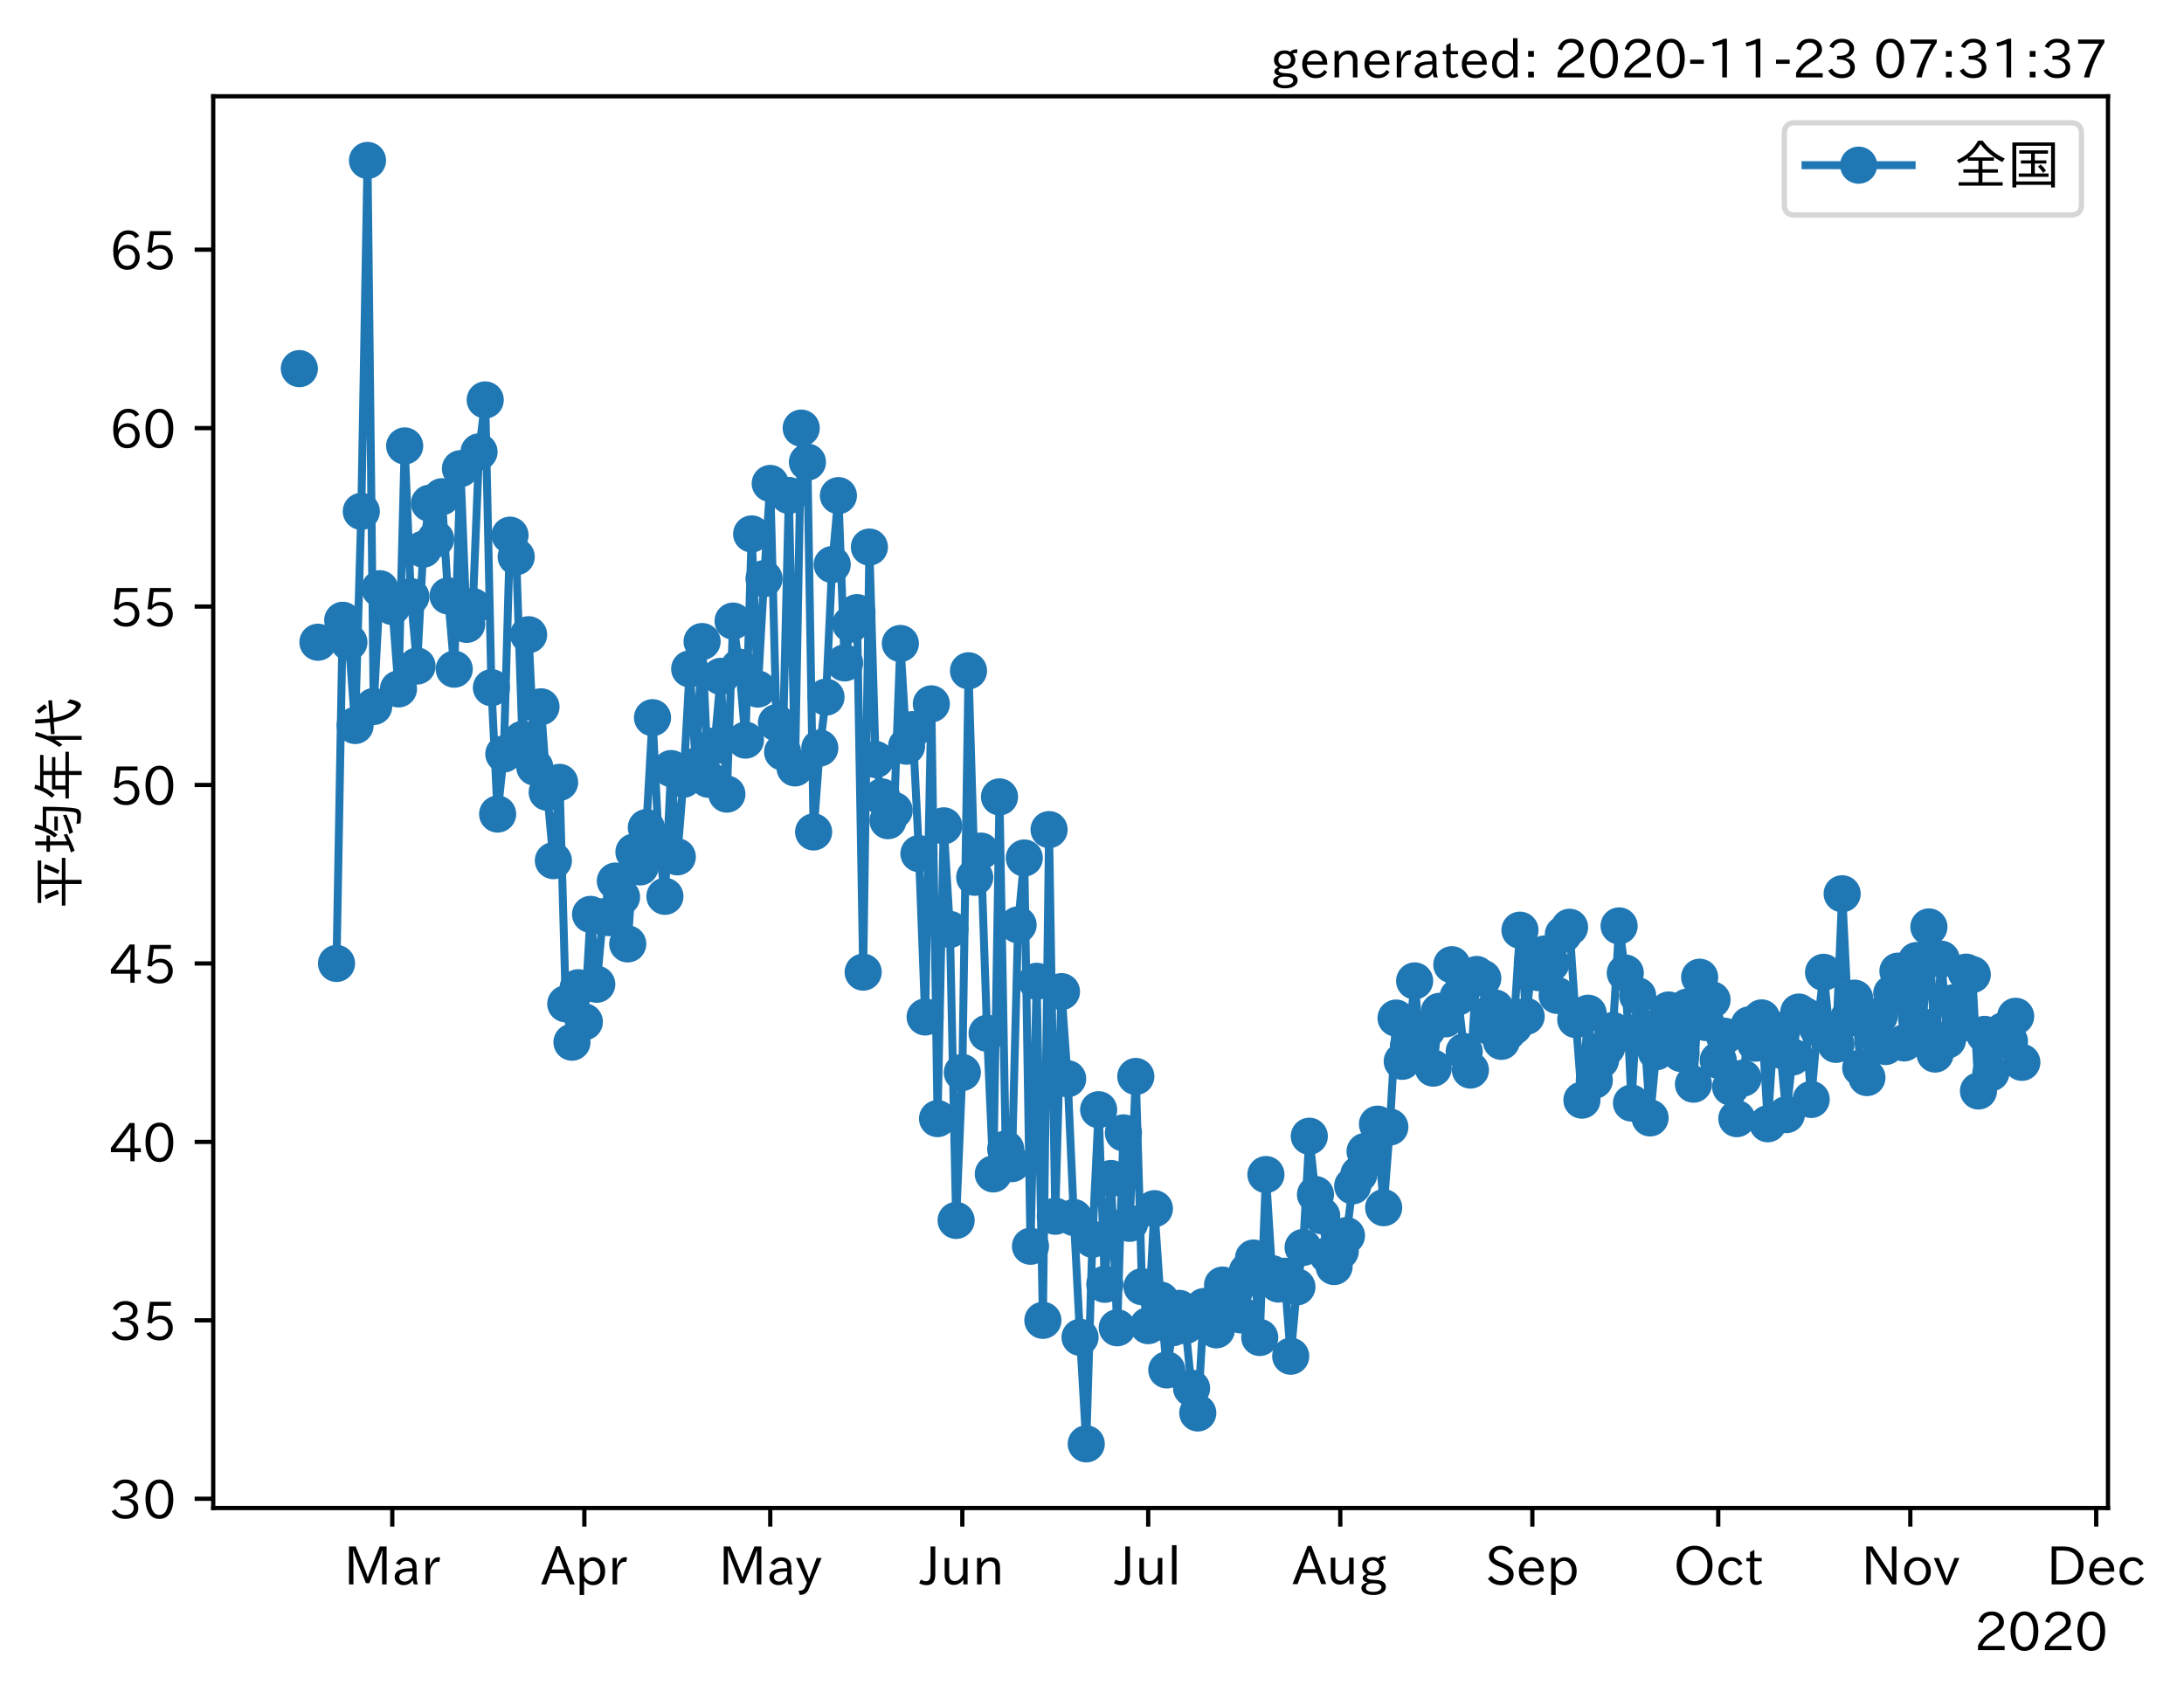<?xml version="1.0" encoding="utf-8" standalone="no"?>
<!DOCTYPE svg PUBLIC "-//W3C//DTD SVG 1.1//EN"
  "http://www.w3.org/Graphics/SVG/1.1/DTD/svg11.dtd">
<!-- Created with matplotlib (https://matplotlib.org/) -->
<svg height="320.24pt" version="1.1" viewBox="0 0 411.637 320.24" width="411.637pt" xmlns="http://www.w3.org/2000/svg" xmlns:xlink="http://www.w3.org/1999/xlink">
 <defs>
  <style type="text/css">*{stroke-linecap:butt;stroke-linejoin:round;}</style>
 </defs>
 <g id="figure_1">
  <g id="patch_1">
   <path d="M 0 320.24 
L 411.637 320.24 
L 411.637 0 
L 0 0 
z
" style="fill:#ffffff;"/>
  </g>
  <g id="axes_1">
   <g id="patch_2">
    <path d="M 40.188 284.259 
L 397.308 284.259 
L 397.308 18.147 
L 40.188 18.147 
z
" style="fill:#ffffff;"/>
   </g>
   <g id="matplotlib.axis_1">
    <g id="xtick_1">
     <g id="line2d_1">
      <defs>
       <path d="M 0 0 
L 0 3.5 
" id="m45bd8c8e92" style="stroke:#000000;stroke-width:0.8;"/>
      </defs>
      <g>
       <use style="stroke:#000000;stroke-width:0.8;" x="73.938" xlink:href="#m45bd8c8e92" y="284.259"/>
      </g>
     </g>
     <g id="text_1">
      <!-- Mar -->
      <g transform="translate(64.828 298.749)scale(0.1 -0.1)">
       <defs>
        <path d="M 80.422 0.984 
L 71.828 0.984 
L 71.828 39.594 
Q 71.828 51.266 72.406 64.594 
L 72.016 64.594 
Q 68.062 53.266 63.531 41.797 
L 47.906 3.266 
L 41.406 3.266 
L 25.641 42.578 
Q 20.75 54.781 17.625 64.703 
L 17.234 64.703 
Q 17.828 48.922 17.828 39.891 
L 17.828 0.984 
L 9.516 0.984 
L 9.516 72.406 
L 22.125 72.406 
L 39.109 30.375 
Q 42.141 23 44.828 14.156 
L 45.125 14.156 
Q 47.312 22.125 50.531 30.172 
L 67.438 72.406 
L 80.422 72.406 
z
" id="IPAexGothic-77"/>
        <path d="M 49.312 0.984 
L 41.75 0.984 
Q 39.984 4.734 39.547 8.688 
L 39.203 8.688 
Q 33.547 -0.391 22.312 -0.391 
Q 14.594 -0.391 9.719 4.5 
Q 5.422 8.797 5.422 14.984 
Q 5.422 30.422 32.031 31.203 
L 38.719 31.391 
L 38.719 33.984 
Q 38.719 39.203 35.75 42.188 
Q 32.625 45.312 27.734 45.312 
Q 19.344 45.312 15.141 37.156 
L 7.719 40.578 
Q 14.656 52 27.938 52 
Q 37.109 52 42.047 46.875 
Q 46.625 42.281 46.625 33.891 
L 46.625 15.578 
Q 46.625 6.25 49.312 0.984 
z
M 38.922 25.391 
L 33.453 25.297 
Q 14.109 24.859 14.109 14.891 
Q 14.109 11.375 16.406 9.078 
Q 19.234 6.297 23.828 6.297 
Q 30.219 6.297 34.906 10.984 
Q 38.922 15.141 38.922 21 
z
" id="IPAexGothic-97"/>
        <path d="M 36.078 51.812 
L 34.578 43.266 
Q 32.906 43.609 31.594 43.609 
Q 25.828 43.609 22.078 38.188 
Q 17.391 31.344 17.391 26.172 
L 17.391 0.984 
L 8.797 0.984 
L 8.797 50.781 
L 16.891 50.781 
L 16.5 35.984 
L 16.703 35.984 
Q 22.219 52.203 32.766 52.203 
Q 34.469 52.203 36.078 51.812 
z
" id="IPAexGothic-114"/>
       </defs>
       <use xlink:href="#IPAexGothic-77"/>
       <use x="90.186" xlink:href="#IPAexGothic-97"/>
       <use x="145.166" xlink:href="#IPAexGothic-114"/>
      </g>
     </g>
    </g>
    <g id="xtick_2">
     <g id="line2d_2">
      <g>
       <use style="stroke:#000000;stroke-width:0.8;" x="110.14" xlink:href="#m45bd8c8e92" y="284.259"/>
      </g>
     </g>
     <g id="text_2">
      <!-- Apr -->
      <g transform="translate(101.998 298.749)scale(0.1 -0.1)">
       <defs>
        <path d="M 63.375 0.984 
L 53.812 0.984 
L 45.906 22.016 
L 17.188 22.016 
L 9.422 0.984 
L -0.094 0.984 
L 28.219 72.906 
L 35.297 72.906 
z
M 43.406 29.109 
L 36.188 48.094 
Q 33.203 56.062 31.688 62.5 
L 31.391 62.5 
Q 29.641 55.672 26.812 48.094 
L 19.734 29.109 
z
" id="IPAexGothic-65"/>
        <path d="M 16.797 42 
Q 23.828 52.203 34.469 52.203 
Q 43.266 52.203 49.562 45.906 
Q 56.891 38.578 56.891 25.688 
Q 56.891 13.141 49.656 5.812 
Q 43.359 -0.484 34.375 -0.484 
Q 24.516 -0.484 17.281 7.766 
L 17.281 -19 
L 8.797 -19 
L 8.797 50.781 
L 16.797 50.781 
z
M 17.281 30.469 
L 17.281 20.172 
Q 17.281 14.016 23.688 9.375 
Q 27.984 6.297 32.906 6.297 
Q 38.578 6.297 42.578 10.297 
Q 47.906 15.578 47.906 25.484 
Q 47.906 34.375 43.5 39.984 
Q 39.109 45.312 32.812 45.312 
Q 25.875 45.312 20.906 38.812 
Q 17.281 34.125 17.281 30.469 
z
" id="IPAexGothic-112"/>
       </defs>
       <use xlink:href="#IPAexGothic-65"/>
       <use x="63.721" xlink:href="#IPAexGothic-112"/>
       <use x="125.83" xlink:href="#IPAexGothic-114"/>
      </g>
     </g>
    </g>
    <g id="xtick_3">
     <g id="line2d_3">
      <g>
       <use style="stroke:#000000;stroke-width:0.8;" x="145.175" xlink:href="#m45bd8c8e92" y="284.259"/>
      </g>
     </g>
     <g id="text_3">
      <!-- May -->
      <g transform="translate(135.455 298.749)scale(0.1 -0.1)">
       <defs>
        <path d="M 48.781 50.781 
L 24.609 -7.625 
Q 19.969 -18.797 8.594 -18.797 
L 7.469 -18.797 
L 5.375 -10.984 
L 6.984 -10.984 
Q 15.141 -10.984 17.969 -3.719 
L 21.188 4.297 
L 0.594 50.781 
L 10.297 50.781 
L 21.297 22.797 
Q 23.875 16.016 25.094 12.203 
L 25.391 12.203 
Q 27.344 18.266 29.109 22.797 
L 39.5 50.781 
z
" id="IPAexGothic-121"/>
       </defs>
       <use xlink:href="#IPAexGothic-77"/>
       <use x="90.186" xlink:href="#IPAexGothic-97"/>
       <use x="145.166" xlink:href="#IPAexGothic-121"/>
      </g>
     </g>
    </g>
    <g id="xtick_4">
     <g id="line2d_4">
      <g>
       <use style="stroke:#000000;stroke-width:0.8;" x="181.377" xlink:href="#m45bd8c8e92" y="284.259"/>
      </g>
     </g>
     <g id="text_4">
      <!-- Jun -->
      <g transform="translate(173.437 298.749)scale(0.1 -0.1)">
       <defs>
        <path d="M 28.422 72.406 
L 28.422 19.281 
Q 28.422 -0.484 11.922 -0.484 
Q 4.734 -0.484 -1.953 3.266 
L 1.312 10.062 
Q 5.906 6.984 10.844 6.984 
Q 19.531 6.984 19.531 18.797 
L 19.531 72.406 
z
" id="IPAexGothic-74"/>
        <path d="M 51.312 0.984 
L 43.312 0.984 
L 43.312 10.062 
Q 35.938 0 25.391 0 
Q 16.75 0 11.922 5.859 
Q 8.109 10.594 8.109 19.391 
L 8.109 50.781 
L 16.703 50.781 
L 16.703 19.672 
Q 16.703 7.281 27.094 7.281 
Q 37.594 7.281 42.719 20.172 
L 42.719 50.781 
L 51.312 50.781 
z
" id="IPAexGothic-117"/>
        <path d="M 52 0.984 
L 43.406 0.984 
L 43.406 31.891 
Q 43.406 44.578 32.906 44.578 
Q 22.312 44.578 17.391 31.891 
L 17.391 0.984 
L 8.797 0.984 
L 8.797 50.781 
L 16.797 50.781 
L 16.797 41.797 
Q 23.828 51.812 34.719 51.812 
Q 52 51.812 52 32.375 
z
" id="IPAexGothic-110"/>
       </defs>
       <use xlink:href="#IPAexGothic-74"/>
       <use x="37.988" xlink:href="#IPAexGothic-117"/>
       <use x="98.389" xlink:href="#IPAexGothic-110"/>
      </g>
     </g>
    </g>
    <g id="xtick_5">
     <g id="line2d_5">
      <g>
       <use style="stroke:#000000;stroke-width:0.8;" x="216.412" xlink:href="#m45bd8c8e92" y="284.259"/>
      </g>
     </g>
     <g id="text_5">
      <!-- Jul -->
      <g transform="translate(210.142 298.749)scale(0.1 -0.1)">
       <defs>
        <path d="M 17.672 0.984 
L 9.078 0.984 
L 9.078 74.906 
L 17.672 74.906 
z
" id="IPAexGothic-108"/>
       </defs>
       <use xlink:href="#IPAexGothic-74"/>
       <use x="37.988" xlink:href="#IPAexGothic-117"/>
       <use x="98.389" xlink:href="#IPAexGothic-108"/>
      </g>
     </g>
    </g>
    <g id="xtick_6">
     <g id="line2d_6">
      <g>
       <use style="stroke:#000000;stroke-width:0.8;" x="252.614" xlink:href="#m45bd8c8e92" y="284.259"/>
      </g>
     </g>
     <g id="text_6">
      <!-- Aug -->
      <g transform="translate(243.632 298.691)scale(0.1 -0.1)">
       <defs>
        <path d="M 20.797 17.969 
Q 15.719 17.531 15.719 14.062 
Q 15.719 9.578 27.547 8.984 
L 33.297 8.688 
Q 51.609 7.766 51.609 -4.594 
Q 51.609 -10.938 45.703 -14.984 
Q 39.359 -19.578 28.031 -19.578 
Q 17.781 -19.578 11.531 -16.062 
Q 5.516 -12.641 5.516 -6.688 
Q 5.516 1.312 16.797 3.859 
L 16.797 4.203 
Q 7.906 6.453 7.906 12.156 
Q 7.906 17.438 15.531 20.266 
Q 7.125 24.609 7.125 34.078 
Q 7.125 41.406 12.016 46.297 
Q 17.625 51.906 27.156 51.906 
Q 33.203 51.906 37.844 49.266 
Q 41.406 53.953 50.922 54.109 
L 50.922 47.078 
Q 44.344 46.922 42.234 45.906 
Q 47.406 40.828 47.406 33.891 
Q 47.406 27 42.719 22.266 
Q 37.5 17.094 28.328 17.094 
Q 24.422 17.094 20.797 17.969 
z
M 27.094 45.609 
Q 22.016 45.609 18.703 42.281 
Q 15.438 39.016 15.438 34.078 
Q 15.438 29.25 18.5 26.312 
Q 21.828 23 27.438 23 
Q 32.719 23 35.891 26.219 
Q 39.109 29.391 39.109 34.422 
Q 39.109 39.016 35.891 42.188 
Q 32.516 45.609 27.094 45.609 
z
M 27.391 2.484 
Q 14.109 2.484 14.109 -5.719 
Q 14.109 -13.672 28.125 -13.672 
Q 37.156 -13.672 41.219 -9.469 
Q 43.312 -7.516 43.312 -4.891 
Q 43.312 2.484 27.391 2.484 
z
" id="IPAexGothic-103"/>
       </defs>
       <use xlink:href="#IPAexGothic-65"/>
       <use x="63.721" xlink:href="#IPAexGothic-117"/>
       <use x="124.121" xlink:href="#IPAexGothic-103"/>
      </g>
     </g>
    </g>
    <g id="xtick_7">
     <g id="line2d_7">
      <g>
       <use style="stroke:#000000;stroke-width:0.8;" x="288.817" xlink:href="#m45bd8c8e92" y="284.259"/>
      </g>
     </g>
     <g id="text_7">
      <!-- Sep -->
      <g transform="translate(279.942 298.749)scale(0.1 -0.1)">
       <defs>
        <path d="M 45.609 56.891 
Q 40.047 66.547 28.953 66.547 
Q 22.703 66.547 18.953 62.641 
Q 16.062 59.422 16.062 55.219 
Q 16.062 50.594 19.781 47.609 
Q 22.562 45.516 31 42 
L 34.375 40.578 
Q 45.703 36.031 49.859 30.516 
Q 53.469 25.688 53.469 19.672 
Q 53.469 10.062 46.391 4.5 
Q 39.984 -0.484 30.172 -0.484 
Q 13.766 -0.484 4.891 11.969 
L 11.766 17.188 
Q 18.797 7.172 30.281 7.172 
Q 35.75 7.172 39.594 9.766 
Q 44.391 13.234 44.391 19 
Q 44.391 23.484 40.875 27 
Q 37.109 30.609 27 34.469 
L 24.078 35.594 
Q 7.078 42.094 7.078 54.391 
Q 7.078 62.594 12.594 67.922 
Q 18.797 73.828 29.109 73.828 
Q 44.391 73.828 52.484 61.812 
z
" id="IPAexGothic-83"/>
        <path d="M 13.484 24.906 
Q 13.922 16.266 18.891 11.281 
Q 23.969 6.203 31.203 6.203 
Q 40.719 6.203 46.297 15.094 
L 51.906 11.375 
Q 44.828 -0.484 30.172 -0.484 
Q 19.094 -0.484 11.969 6.594 
Q 4.781 13.812 4.781 25.641 
Q 4.781 38.188 12.312 45.703 
Q 19 52.391 29 52.391 
Q 38.422 52.391 44.781 46.188 
Q 51.906 38.969 51.906 26.906 
L 51.906 24.906 
z
M 43.062 31.203 
Q 42.328 37.984 38.281 41.891 
Q 34.281 45.906 28.812 45.906 
Q 22.469 45.906 17.969 40.484 
Q 14.891 36.812 13.969 31.203 
z
" id="IPAexGothic-101"/>
       </defs>
       <use xlink:href="#IPAexGothic-83"/>
       <use x="58.496" xlink:href="#IPAexGothic-101"/>
       <use x="115.381" xlink:href="#IPAexGothic-112"/>
      </g>
     </g>
    </g>
    <g id="xtick_8">
     <g id="line2d_8">
      <g>
       <use style="stroke:#000000;stroke-width:0.8;" x="323.851" xlink:href="#m45bd8c8e92" y="284.259"/>
      </g>
     </g>
     <g id="text_8">
      <!-- Oct -->
      <g transform="translate(315.416 298.749)scale(0.1 -0.1)">
       <defs>
        <path d="M 39.703 73.828 
Q 54 73.828 63.188 64.656 
Q 73.578 54.25 73.578 36.422 
Q 73.578 19.047 62.984 8.594 
Q 53.906 -0.484 39.703 -0.484 
Q 25.594 -0.484 16.5 8.594 
Q 5.906 19.047 5.906 36.812 
Q 5.906 54.203 16.312 64.656 
Q 25.484 73.828 39.703 73.828 
z
M 39.703 66.656 
Q 30.516 66.656 23.922 60.062 
Q 15.531 51.609 15.531 36.719 
Q 15.531 21.734 23.922 13.484 
Q 30.422 6.984 39.703 6.984 
Q 48.922 6.984 55.562 13.484 
Q 63.969 21.875 63.969 37.109 
Q 63.969 51.516 55.469 60.062 
Q 49.031 66.656 39.703 66.656 
z
" id="IPAexGothic-79"/>
        <path d="M 51.078 12.25 
Q 44.281 -0.484 29.688 -0.484 
Q 19.188 -0.484 12.312 6.391 
Q 4.891 13.922 4.891 25.984 
Q 4.891 37.938 12.312 45.516 
Q 19.094 52.297 29.391 52.297 
Q 43.953 52.297 50.094 39.703 
L 43.172 36.078 
Q 38.812 45.312 29.688 45.312 
Q 23.688 45.312 19.281 40.922 
Q 13.766 35.406 13.766 25.781 
Q 13.766 16.703 19.094 11.375 
Q 23.781 6.688 30.562 6.688 
Q 39.797 6.688 44.484 15.875 
z
" id="IPAexGothic-99"/>
        <path d="M 33.203 3.766 
Q 27.641 -0.094 21.828 -0.094 
Q 10.203 -0.094 10.203 12.984 
L 10.203 44.672 
L 3.422 44.672 
L 3.422 50.781 
L 10.203 50.781 
L 10.203 61.969 
L 18.406 66.062 
L 18.406 50.781 
L 32.234 50.781 
L 32.234 44.672 
L 18.406 44.672 
L 18.406 14.156 
Q 18.406 6.5 23.641 6.5 
Q 27.156 6.5 30.328 9.188 
z
" id="IPAexGothic-116"/>
       </defs>
       <use xlink:href="#IPAexGothic-79"/>
       <use x="79.688" xlink:href="#IPAexGothic-99"/>
       <use x="134.082" xlink:href="#IPAexGothic-116"/>
      </g>
     </g>
    </g>
    <g id="xtick_9">
     <g id="line2d_9">
      <g>
       <use style="stroke:#000000;stroke-width:0.8;" x="360.054" xlink:href="#m45bd8c8e92" y="284.259"/>
      </g>
     </g>
     <g id="text_9">
      <!-- Nov -->
      <g transform="translate(350.806 298.749)scale(0.1 -0.1)">
       <defs>
        <path d="M 66.312 0.984 
L 58.297 0.984 
L 26.516 49.219 
Q 22.906 54.688 17.828 64.016 
L 17.438 64.016 
L 17.625 59.328 
Q 18.109 43.797 18.109 38.578 
L 18.109 0.984 
L 9.516 0.984 
L 9.516 72.406 
L 21.344 72.406 
L 48.641 30.906 
Q 53.953 22.609 58.016 15.094 
L 58.406 15.094 
Q 57.719 29.641 57.719 38.578 
L 57.719 72.406 
L 66.312 72.406 
z
" id="IPAexGothic-78"/>
        <path d="M 29.984 52.203 
Q 40.531 52.203 47.75 45.125 
Q 55.172 37.703 55.172 25.594 
Q 55.172 13.875 47.906 6.594 
Q 40.766 -0.484 29.984 -0.484 
Q 19.188 -0.484 12.203 6.5 
Q 4.891 13.766 4.891 25.875 
Q 4.891 37.703 12.312 45.125 
Q 19.391 52.203 29.984 52.203 
z
M 29.984 45.609 
Q 23.734 45.609 19.391 41.109 
Q 13.875 35.594 13.875 25.781 
Q 13.875 16.109 19.281 10.688 
Q 23.688 6.297 29.984 6.297 
Q 36.422 6.297 40.766 10.797 
Q 46.188 16.219 46.188 26.125 
Q 46.188 35.453 40.672 41.109 
Q 36.188 45.609 29.984 45.609 
z
" id="IPAexGothic-111"/>
        <path d="M 48.484 50.781 
L 27.297 0.094 
L 21.484 0.094 
L 0.391 50.781 
L 9.812 50.781 
L 20.906 21.688 
L 23.781 13.188 
L 24.516 10.984 
L 24.812 10.984 
Q 25.641 13.812 28.469 21.688 
L 39.312 50.781 
z
" id="IPAexGothic-118"/>
       </defs>
       <use xlink:href="#IPAexGothic-78"/>
       <use x="75.977" xlink:href="#IPAexGothic-111"/>
       <use x="136.377" xlink:href="#IPAexGothic-118"/>
      </g>
     </g>
    </g>
    <g id="xtick_10">
     <g id="line2d_10">
      <g>
       <use style="stroke:#000000;stroke-width:0.8;" x="395.089" xlink:href="#m45bd8c8e92" y="284.259"/>
      </g>
     </g>
     <g id="text_10">
      <!-- Dec -->
      <g transform="translate(385.74 298.749)scale(0.1 -0.1)">
       <defs>
        <path d="M 9.516 72.406 
L 31 72.406 
Q 49.359 72.406 59.234 63.281 
Q 69.625 53.812 69.625 36.812 
Q 69.625 16.359 54.938 6.891 
Q 45.703 0.984 30.328 0.984 
L 9.516 0.984 
z
M 18.312 8.688 
L 29.594 8.688 
Q 60.203 8.688 60.203 36.812 
Q 60.203 64.797 30.125 64.797 
L 18.312 64.797 
z
" id="IPAexGothic-68"/>
       </defs>
       <use xlink:href="#IPAexGothic-68"/>
       <use x="75.684" xlink:href="#IPAexGothic-101"/>
       <use x="132.568" xlink:href="#IPAexGothic-99"/>
      </g>
     </g>
    </g>
    <g id="text_11">
     <!-- 2020 -->
     <g transform="translate(372.114 311.14)scale(0.1 -0.1)">
      <defs>
       <path d="M 57.172 0.984 
L 6.984 0.984 
L 6.984 9.281 
Q 12.891 23.047 29.594 34.422 
L 32.375 36.281 
Q 40.922 42.141 43.609 45.406 
Q 46.688 49.266 46.688 53.812 
Q 46.688 58.938 43.062 62.547 
Q 39.062 66.547 32.562 66.547 
Q 19.531 66.547 15.484 52 
L 7.766 54.781 
Q 13.328 73.828 33.062 73.828 
Q 43.844 73.828 50.25 67.438 
Q 55.859 61.672 55.859 53.516 
Q 55.859 47.469 52.25 42.531 
Q 48.922 37.75 36.969 30.281 
L 34.859 29 
Q 19.625 19.578 15.281 8.891 
L 57.172 8.891 
z
" id="IPAexGothic-50"/>
       <path d="M 31.844 73.828 
Q 45.016 73.828 52.094 61.625 
Q 57.719 51.953 57.719 36.625 
Q 57.719 21.438 52.094 11.578 
Q 45.125 -0.484 31.5 -0.484 
Q 17.922 -0.484 10.938 11.578 
Q 5.328 21.438 5.328 36.719 
Q 5.328 58.016 15.625 67.719 
Q 22.172 73.828 31.844 73.828 
z
M 31.5 66.656 
Q 23.688 66.656 19.188 58.734 
Q 14.594 50.734 14.594 36.625 
Q 14.594 22.75 19.094 14.797 
Q 23.641 6.984 31.5 6.984 
Q 40.922 6.984 45.453 18.016 
Q 48.438 25.344 48.438 37.109 
Q 48.438 50.875 43.844 58.734 
Q 39.203 66.656 31.5 66.656 
z
" id="IPAexGothic-48"/>
      </defs>
      <use xlink:href="#IPAexGothic-50"/>
      <use x="62.988" xlink:href="#IPAexGothic-48"/>
      <use x="125.977" xlink:href="#IPAexGothic-50"/>
      <use x="188.965" xlink:href="#IPAexGothic-48"/>
     </g>
    </g>
   </g>
   <g id="matplotlib.axis_2">
    <g id="ytick_1">
     <g id="line2d_11">
      <defs>
       <path d="M 0 0 
L -3.5 0 
" id="m1d518ba8bf" style="stroke:#000000;stroke-width:0.8;"/>
      </defs>
      <g>
       <use style="stroke:#000000;stroke-width:0.8;" x="40.188" xlink:href="#m1d518ba8bf" y="282.512"/>
      </g>
     </g>
     <g id="text_12">
      <!-- 30 -->
      <g transform="translate(20.591 286.257)scale(0.1 -0.1)">
       <defs>
        <path d="M 37.203 37.797 
Q 54.781 34.625 54.781 19.969 
Q 54.781 11.188 48.875 5.562 
Q 42.328 -0.484 30.375 -0.484 
Q 12.453 -0.484 4.5 13.766 
L 11.812 17.672 
Q 17.328 6.891 30.281 6.891 
Q 37.891 6.891 42.094 10.797 
Q 46.094 14.5 46.094 20.172 
Q 46.094 26.859 40.094 30.906 
Q 34.625 34.578 25.688 34.578 
L 21.297 34.578 
L 21.297 41.703 
L 25.875 41.703 
Q 34.859 41.703 39.594 45.125 
Q 44.672 48.734 44.672 54.828 
Q 44.672 61.469 38.969 64.656 
Q 35.297 66.844 30.172 66.844 
Q 19.344 66.844 14.109 55.906 
L 6.781 59.422 
Q 14.016 73.828 30.281 73.828 
Q 40.578 73.828 46.969 68.656 
Q 53.375 63.578 53.375 55.219 
Q 53.375 47.312 47.172 42.281 
Q 43.172 39.062 37.203 38.188 
z
" id="IPAexGothic-51"/>
       </defs>
       <use xlink:href="#IPAexGothic-51"/>
       <use x="62.988" xlink:href="#IPAexGothic-48"/>
      </g>
     </g>
    </g>
    <g id="ytick_2">
     <g id="line2d_12">
      <g>
       <use style="stroke:#000000;stroke-width:0.8;" x="40.188" xlink:href="#m1d518ba8bf" y="248.876"/>
      </g>
     </g>
     <g id="text_13">
      <!-- 35 -->
      <g transform="translate(20.591 252.622)scale(0.1 -0.1)">
       <defs>
        <path d="M 18.406 40.672 
Q 25.531 46.297 33.938 46.297 
Q 44 46.297 50.641 39.5 
Q 56.844 33.016 56.844 23.391 
Q 56.844 14.656 51.516 8.016 
Q 44.828 -0.484 31.734 -0.484 
Q 14.984 -0.484 7.328 12.25 
L 14.656 16.062 
Q 20.453 6.781 31.453 6.781 
Q 38.531 6.781 43.266 11.188 
Q 48.141 15.828 48.141 23.484 
Q 48.141 30.719 43.844 35.016 
Q 39.359 39.5 32.125 39.5 
Q 21.969 39.5 16.75 31.688 
L 9.234 32.672 
L 13.812 72.406 
L 53.219 72.406 
L 53.219 64.891 
L 20.953 64.891 
L 17.719 40.672 
z
" id="IPAexGothic-53"/>
       </defs>
       <use xlink:href="#IPAexGothic-51"/>
       <use x="62.988" xlink:href="#IPAexGothic-53"/>
      </g>
     </g>
    </g>
    <g id="ytick_3">
     <g id="line2d_13">
      <g>
       <use style="stroke:#000000;stroke-width:0.8;" x="40.188" xlink:href="#m1d518ba8bf" y="215.24"/>
      </g>
     </g>
     <g id="text_14">
      <!-- 40 -->
      <g transform="translate(20.591 218.986)scale(0.1 -0.1)">
       <defs>
        <path d="M 59.578 18.109 
L 47.797 18.109 
L 47.797 0.984 
L 39.797 0.984 
L 39.797 18.109 
L 3.078 18.109 
L 3.078 26.125 
L 38.375 73.094 
L 47.797 73.094 
L 47.797 25.531 
L 59.578 25.531 
z
M 40.281 64.203 
L 39.984 64.203 
Q 35.594 57.125 31.297 51.312 
L 11.859 25.531 
L 39.797 25.531 
L 39.797 49.125 
Q 39.797 54.391 40.281 64.203 
z
" id="IPAexGothic-52"/>
       </defs>
       <use xlink:href="#IPAexGothic-52"/>
       <use x="62.988" xlink:href="#IPAexGothic-48"/>
      </g>
     </g>
    </g>
    <g id="ytick_4">
     <g id="line2d_14">
      <g>
       <use style="stroke:#000000;stroke-width:0.8;" x="40.188" xlink:href="#m1d518ba8bf" y="181.604"/>
      </g>
     </g>
     <g id="text_15">
      <!-- 45 -->
      <g transform="translate(20.591 185.35)scale(0.1 -0.1)">
       <use xlink:href="#IPAexGothic-52"/>
       <use x="62.988" xlink:href="#IPAexGothic-53"/>
      </g>
     </g>
    </g>
    <g id="ytick_5">
     <g id="line2d_15">
      <g>
       <use style="stroke:#000000;stroke-width:0.8;" x="40.188" xlink:href="#m1d518ba8bf" y="147.968"/>
      </g>
     </g>
     <g id="text_16">
      <!-- 50 -->
      <g transform="translate(20.591 151.714)scale(0.1 -0.1)">
       <use xlink:href="#IPAexGothic-53"/>
       <use x="62.988" xlink:href="#IPAexGothic-48"/>
      </g>
     </g>
    </g>
    <g id="ytick_6">
     <g id="line2d_16">
      <g>
       <use style="stroke:#000000;stroke-width:0.8;" x="40.188" xlink:href="#m1d518ba8bf" y="114.332"/>
      </g>
     </g>
     <g id="text_17">
      <!-- 55 -->
      <g transform="translate(20.591 118.078)scale(0.1 -0.1)">
       <use xlink:href="#IPAexGothic-53"/>
       <use x="62.988" xlink:href="#IPAexGothic-53"/>
      </g>
     </g>
    </g>
    <g id="ytick_7">
     <g id="line2d_17">
      <g>
       <use style="stroke:#000000;stroke-width:0.8;" x="40.188" xlink:href="#m1d518ba8bf" y="80.697"/>
      </g>
     </g>
     <g id="text_18">
      <!-- 60 -->
      <g transform="translate(20.591 84.442)scale(0.1 -0.1)">
       <defs>
        <path d="M 16.5 36.375 
Q 23.578 46.578 34.906 46.578 
Q 45.406 46.578 51.812 39.266 
Q 57.422 32.906 57.422 23.781 
Q 57.422 13.812 51.125 6.781 
Q 44.578 -0.484 34.031 -0.484 
Q 21.484 -0.484 14.406 9.078 
Q 7.516 18.406 7.516 34.812 
Q 7.516 53.516 15.828 64.203 
Q 23.344 73.828 35.5 73.828 
Q 49.859 73.828 56.391 62.891 
L 49.219 58.984 
Q 45.219 66.656 35.938 66.656 
Q 17.484 66.656 16.109 36.375 
z
M 33.453 39.797 
Q 26.312 39.797 21.625 34.469 
Q 17.438 29.688 17.438 24.078 
Q 17.438 18.062 21.141 13.188 
Q 26.125 6.688 33.734 6.688 
Q 41.703 6.688 45.953 13.188 
Q 48.828 17.625 48.828 23.484 
Q 48.828 30.375 45.016 34.812 
Q 40.625 39.797 33.453 39.797 
z
" id="IPAexGothic-54"/>
       </defs>
       <use xlink:href="#IPAexGothic-54"/>
       <use x="62.988" xlink:href="#IPAexGothic-48"/>
      </g>
     </g>
    </g>
    <g id="ytick_8">
     <g id="line2d_18">
      <g>
       <use style="stroke:#000000;stroke-width:0.8;" x="40.188" xlink:href="#m1d518ba8bf" y="47.061"/>
      </g>
     </g>
     <g id="text_19">
      <!-- 65 -->
      <g transform="translate(20.591 50.806)scale(0.1 -0.1)">
       <use xlink:href="#IPAexGothic-54"/>
       <use x="62.988" xlink:href="#IPAexGothic-53"/>
      </g>
     </g>
    </g>
    <g id="text_20">
     <!-- 平均年代 -->
     <g transform="translate(14.691 171.203)rotate(-90)scale(0.1 -0.1)">
      <defs>
       <path d="M 53.469 69.188 
L 53.469 30.328 
L 95.062 30.328 
L 95.062 23.641 
L 53.469 23.641 
L 53.469 -6.984 
L 45.844 -6.984 
L 45.844 23.641 
L 5.031 23.641 
L 5.031 30.328 
L 45.844 30.328 
L 45.844 69.188 
L 10.016 69.188 
L 10.016 75.875 
L 90.047 75.875 
L 90.047 69.188 
z
M 27 35.594 
Q 23.25 48.344 16.891 60.297 
L 24.125 63.094 
Q 29.297 53.469 34.719 38.625 
z
M 64.594 37.891 
Q 70.453 49.031 75.203 64.5 
L 82.906 61.625 
Q 77.875 46.969 71.391 34.812 
z
" id="IPAexGothic-24179"/>
       <path d="M 18.844 59.281 
L 18.844 80.375 
L 25.922 80.375 
L 25.922 59.281 
L 37.016 59.281 
L 37.016 52.688 
L 25.922 52.688 
L 25.922 20.703 
Q 32.469 23.641 38.812 26.906 
L 40.094 20.516 
Q 24.312 12.109 8.734 6.203 
L 5.219 13.094 
Q 12.547 15.234 18.844 17.781 
L 18.844 52.688 
L 6.453 52.688 
L 6.453 59.281 
z
M 54.297 66.312 
L 91.312 66.312 
Q 91.156 17.672 87.797 2.875 
Q 85.844 -5.719 75.594 -5.719 
Q 68.266 -5.719 60.297 -4.781 
L 58.891 2.875 
Q 66.266 1.375 73.922 1.375 
Q 79.047 1.375 80.422 4.781 
Q 83.734 14.359 83.891 59.812 
L 51.812 59.812 
Q 47.078 48.734 38.531 38.625 
L 33.594 44.188 
Q 46 59.188 50.922 82.234 
L 58.109 80.422 
Q 56.547 72.859 54.297 66.312 
z
M 46.484 44.484 
L 73.094 44.484 
L 73.094 37.984 
L 46.484 37.984 
z
M 39.984 16.312 
Q 58.547 20.906 75.594 28.078 
L 76.422 21.688 
Q 59.859 13.922 43.219 9.188 
z
" id="IPAexGothic-22343"/>
       <path d="M 27.688 64.984 
Q 22.562 53.469 13.672 43.797 
L 8.25 49.469 
Q 20.656 61.578 25.484 82.172 
L 32.953 80.562 
Q 31.156 74.359 30.172 71.297 
L 88.969 71.297 
L 88.969 64.984 
L 58.688 64.984 
L 58.688 48.875 
L 84.906 48.875 
L 84.906 42.578 
L 58.688 42.578 
L 58.688 23.578 
L 94.969 23.578 
L 94.969 17.094 
L 58.688 17.094 
L 58.688 -7.031 
L 51.172 -7.031 
L 51.172 17.094 
L 6.984 17.094 
L 6.984 23.578 
L 23.969 23.578 
L 23.969 48.875 
L 51.172 48.875 
L 51.172 64.984 
z
M 51.172 42.578 
L 31.156 42.578 
L 31.156 23.578 
L 51.172 23.578 
z
" id="IPAexGothic-24180"/>
       <path d="M 24.812 57.625 
L 24.812 -6.984 
L 17.484 -6.984 
L 17.484 43.016 
Q 14.016 36.812 8.297 29.203 
L 4.203 35.297 
Q 18.562 54 24.906 81 
L 32.328 79.203 
Q 28.859 67.047 24.812 57.625 
z
M 51.219 45.703 
L 28.516 43.891 
L 28.078 50.781 
L 50.297 52.594 
Q 48.922 63.875 48.188 80.516 
L 55.812 80.516 
Q 56.594 63.094 57.812 53.219 
L 91.703 55.906 
L 92.188 48.875 
L 58.688 46.297 
Q 58.734 46.188 58.797 45.906 
Q 58.844 45.562 58.891 45.406 
Q 62.359 21.969 72.406 10.406 
Q 77.984 3.906 81 3.906 
Q 84.234 3.906 87.203 20.516 
L 93.891 15.188 
Q 89.547 -5.609 82.516 -5.609 
Q 78.766 -5.609 72.016 0.094 
Q 56.109 13.281 51.312 44.828 
Q 51.219 45.125 51.219 45.703 
z
M 78.328 57.812 
Q 73.531 65.922 66.703 73.188 
L 72.406 77.688 
Q 78.906 71.188 84.516 63.094 
z
" id="IPAexGothic-20195"/>
      </defs>
      <use xlink:href="#IPAexGothic-24179"/>
      <use x="100" xlink:href="#IPAexGothic-22343"/>
      <use x="200" xlink:href="#IPAexGothic-24180"/>
      <use x="300" xlink:href="#IPAexGothic-20195"/>
     </g>
    </g>
   </g>
   <g id="line2d_19">
    <path clip-path="url(#pe261bed515)" d="M 63.427 181.604 
L 64.595 116.92 
L 65.763 121.06 
L 66.931 136.756 
L 68.098 96.393 
L 69.266 30.243 
L 70.434 133.169 
L 71.602 110.969 
M 73.938 114.332 
L 75.105 129.857 
L 76.273 84.06 
L 77.441 112.464 
L 78.609 125.544 
L 79.777 103.521 
L 80.944 94.859 
L 82.112 101.605 
L 83.28 93.633 
L 84.448 112.324 
L 85.616 126.135 
L 86.784 88.341 
L 87.951 117.696 
L 89.119 114.332 
L 90.287 85.181 
L 91.455 75.386 
L 92.623 129.622 
L 93.791 153.444 
L 94.958 142.119 
L 96.126 100.878 
L 97.294 104.946 
L 98.462 139.364 
L 99.63 119.643 
L 100.797 144.605 
L 101.965 133.229 
L 103.133 149.341 
L 104.301 162.23 
L 105.469 147.471 
L 106.637 189.22 
L 107.804 196.451 
L 108.972 186.185 
L 110.14 192.612 
L 111.308 172.357 
L 112.476 185.527 
L 113.644 172.807 
L 114.811 172.968 
L 115.979 166.08 
L 117.147 169.089 
L 118.315 177.922 
L 119.483 160.602 
L 120.65 163.411 
L 121.818 156 
L 122.986 135.281 
L 124.154 158.749 
L 125.322 168.951 
L 126.49 144.868 
L 127.657 161.512 
L 128.825 146.887 
L 129.993 126.084 
L 131.161 144.412 
L 132.329 120.928 
L 133.496 146.883 
L 134.664 140.613 
L 135.832 127.491 
L 137 149.685 
L 138.168 117.069 
L 139.336 125.762 
L 140.503 139.51 
L 141.671 100.646 
L 142.839 129.881 
L 144.007 109.071 
L 145.175 91.127 
L 146.343 136.23 
L 147.51 141.753 
L 148.678 93.394 
L 149.846 144.751 
L 151.014 80.697 
L 152.182 87.103 
L 153.349 156.82 
L 154.517 140.999 
L 155.685 131.401 
L 156.853 106.418 
L 158.021 93.424 
L 159.189 124.954 
L 160.356 117.641 
L 161.524 115.473 
L 162.692 183.245 
L 163.86 103.12 
L 165.028 143.163 
L 166.196 150.211 
L 167.363 154.696 
L 168.531 152.774 
L 169.699 121.292 
L 170.867 140.656 
L 172.035 137.53 
L 173.202 160.905 
L 174.37 191.695 
L 175.538 132.679 
L 176.706 210.853 
L 177.874 155.668 
L 179.042 175.197 
L 180.209 230.04 
L 181.377 202.16 
L 182.545 126.441 
L 183.713 165.366 
L 184.881 160.426 
L 186.048 194.766 
L 187.216 221.277 
L 188.384 150.211 
L 189.552 216.586 
L 190.72 219.342 
L 191.888 174.332 
L 193.055 161.729 
L 194.223 234.914 
L 195.391 184.968 
L 196.559 248.876 
L 197.727 156.377 
L 198.895 229.255 
L 200.062 186.915 
L 201.23 203.338 
L 202.398 229.493 
L 203.566 252.08 
L 204.734 272.163 
L 205.901 233.587 
L 207.069 209.175 
L 208.237 242.081 
L 209.405 222.14 
L 210.573 250.278 
L 211.741 213.541 
L 212.908 230.589 
L 214.076 202.907 
L 215.244 242.539 
L 216.412 249.88 
L 217.58 227.832 
L 218.748 245.063 
L 219.915 258.227 
L 221.083 250.263 
L 222.251 246.621 
L 223.419 249.87 
L 224.587 261.672 
L 225.754 266.337 
L 226.922 246.276 
L 228.09 246.221 
L 229.258 250.667 
L 230.426 242.226 
L 231.594 246.445 
L 232.761 243.119 
L 233.929 247.865 
L 235.097 239.645 
L 236.265 237.129 
L 237.433 252.108 
L 238.6 221.395 
L 239.768 240.078 
L 240.936 242.034 
L 242.104 240.571 
L 243.272 255.639 
L 244.44 242.575 
L 245.607 235.14 
L 246.775 214.175 
L 247.943 225.163 
L 249.111 229.159 
L 250.279 236.631 
L 251.447 238.739 
L 253.782 232.908 
L 254.95 223.53 
L 256.118 221.346 
L 257.286 217.044 
L 258.453 218.251 
L 259.621 211.899 
L 260.789 227.642 
L 261.957 212.442 
L 263.125 191.904 
L 264.293 200.053 
L 265.46 197.148 
L 266.628 184.9 
L 267.796 198.904 
L 268.964 194.084 
L 270.132 201.34 
L 271.299 190.638 
L 272.467 192.049 
L 273.635 181.843 
L 274.803 187.928 
L 275.971 198.224 
L 277.139 201.702 
L 278.306 183.685 
L 279.474 184.397 
L 280.642 193.449 
L 281.81 190.013 
L 282.978 196.289 
L 284.146 194.547 
L 285.313 193.466 
L 286.481 175.334 
L 287.649 191.582 
L 288.817 181.497 
L 289.985 183.338 
L 291.152 179.817 
L 292.32 181.604 
L 293.488 187.632 
L 294.656 176.127 
L 295.824 174.785 
L 296.992 192.182 
L 298.159 207.373 
L 299.327 190.984 
L 300.495 203.636 
L 301.663 199.855 
L 302.831 197.433 
L 303.999 194.246 
L 305.166 174.529 
L 306.334 183.407 
L 307.502 207.923 
L 308.67 187.709 
L 309.838 193.791 
L 311.005 210.722 
L 312.173 198.256 
L 313.341 196.529 
L 314.509 190.379 
L 315.677 192.358 
L 316.845 198.584 
L 318.012 189.829 
L 319.18 204.363 
L 320.348 184.199 
L 321.516 192.737 
L 322.684 188.469 
L 323.851 199.861 
L 325.019 195.321 
L 326.187 204.91 
L 327.355 210.862 
L 328.523 203.22 
L 329.691 193.182 
L 330.858 196.633 
L 332.026 191.868 
L 333.194 211.823 
L 334.362 194.071 
L 335.53 197.925 
L 336.698 210.098 
L 337.865 199.232 
L 339.033 190.768 
L 340.201 191.479 
L 341.369 207.242 
L 342.537 193.766 
L 343.704 183.277 
L 344.872 194.762 
L 346.04 196.857 
L 347.208 168.472 
L 348.376 191.984 
L 349.544 188.146 
L 350.711 201.291 
L 351.879 203.119 
L 353.047 194.812 
L 354.215 191.504 
L 355.383 197.265 
L 356.551 187.254 
L 357.718 183.057 
L 358.886 196.589 
L 360.054 187.666 
L 361.222 181.059 
L 362.39 193.535 
L 363.557 174.723 
L 364.725 198.685 
L 365.893 180.797 
L 367.061 196.033 
L 368.229 189.008 
L 369.397 193.003 
L 370.564 183.245 
L 371.732 183.699 
L 372.9 205.645 
L 374.068 194.974 
L 375.236 202.23 
L 376.403 195.808 
L 377.571 194.311 
L 378.739 196.278 
L 379.907 191.565 
L 381.075 200.249 
L 381.075 200.249 
" style="fill:none;stroke:#1f77b4;stroke-linecap:square;stroke-width:1.5;"/>
    <defs>
     <path d="M 0 3 
C 0.796 3 1.559 2.684 2.121 2.121 
C 2.684 1.559 3 0.796 3 0 
C 3 -0.796 2.684 -1.559 2.121 -2.121 
C 1.559 -2.684 0.796 -3 0 -3 
C -0.796 -3 -1.559 -2.684 -2.121 -2.121 
C -2.684 -1.559 -3 -0.796 -3 0 
C -3 0.796 -2.684 1.559 -2.121 2.121 
C -1.559 2.684 -0.796 3 0 3 
z
" id="m6e88be34fa" style="stroke:#1f77b4;"/>
    </defs>
    <g clip-path="url(#pe261bed515)">
     <use style="fill:#1f77b4;stroke:#1f77b4;" x="56.42" xlink:href="#m6e88be34fa" y="69.485"/>
     <use style="fill:#1f77b4;stroke:#1f77b4;" x="59.924" xlink:href="#m6e88be34fa" y="121.06"/>
     <use style="fill:#1f77b4;stroke:#1f77b4;" x="63.427" xlink:href="#m6e88be34fa" y="181.604"/>
     <use style="fill:#1f77b4;stroke:#1f77b4;" x="64.595" xlink:href="#m6e88be34fa" y="116.92"/>
     <use style="fill:#1f77b4;stroke:#1f77b4;" x="65.763" xlink:href="#m6e88be34fa" y="121.06"/>
     <use style="fill:#1f77b4;stroke:#1f77b4;" x="66.931" xlink:href="#m6e88be34fa" y="136.756"/>
     <use style="fill:#1f77b4;stroke:#1f77b4;" x="68.098" xlink:href="#m6e88be34fa" y="96.393"/>
     <use style="fill:#1f77b4;stroke:#1f77b4;" x="69.266" xlink:href="#m6e88be34fa" y="30.243"/>
     <use style="fill:#1f77b4;stroke:#1f77b4;" x="70.434" xlink:href="#m6e88be34fa" y="133.169"/>
     <use style="fill:#1f77b4;stroke:#1f77b4;" x="71.602" xlink:href="#m6e88be34fa" y="110.969"/>
     <use style="fill:#1f77b4;stroke:#1f77b4;" x="73.938" xlink:href="#m6e88be34fa" y="114.332"/>
     <use style="fill:#1f77b4;stroke:#1f77b4;" x="75.105" xlink:href="#m6e88be34fa" y="129.857"/>
     <use style="fill:#1f77b4;stroke:#1f77b4;" x="76.273" xlink:href="#m6e88be34fa" y="84.06"/>
     <use style="fill:#1f77b4;stroke:#1f77b4;" x="77.441" xlink:href="#m6e88be34fa" y="112.464"/>
     <use style="fill:#1f77b4;stroke:#1f77b4;" x="78.609" xlink:href="#m6e88be34fa" y="125.544"/>
     <use style="fill:#1f77b4;stroke:#1f77b4;" x="79.777" xlink:href="#m6e88be34fa" y="103.521"/>
     <use style="fill:#1f77b4;stroke:#1f77b4;" x="80.944" xlink:href="#m6e88be34fa" y="94.859"/>
     <use style="fill:#1f77b4;stroke:#1f77b4;" x="82.112" xlink:href="#m6e88be34fa" y="101.605"/>
     <use style="fill:#1f77b4;stroke:#1f77b4;" x="83.28" xlink:href="#m6e88be34fa" y="93.633"/>
     <use style="fill:#1f77b4;stroke:#1f77b4;" x="84.448" xlink:href="#m6e88be34fa" y="112.324"/>
     <use style="fill:#1f77b4;stroke:#1f77b4;" x="85.616" xlink:href="#m6e88be34fa" y="126.135"/>
     <use style="fill:#1f77b4;stroke:#1f77b4;" x="86.784" xlink:href="#m6e88be34fa" y="88.341"/>
     <use style="fill:#1f77b4;stroke:#1f77b4;" x="87.951" xlink:href="#m6e88be34fa" y="117.696"/>
     <use style="fill:#1f77b4;stroke:#1f77b4;" x="89.119" xlink:href="#m6e88be34fa" y="114.332"/>
     <use style="fill:#1f77b4;stroke:#1f77b4;" x="90.287" xlink:href="#m6e88be34fa" y="85.181"/>
     <use style="fill:#1f77b4;stroke:#1f77b4;" x="91.455" xlink:href="#m6e88be34fa" y="75.386"/>
     <use style="fill:#1f77b4;stroke:#1f77b4;" x="92.623" xlink:href="#m6e88be34fa" y="129.622"/>
     <use style="fill:#1f77b4;stroke:#1f77b4;" x="93.791" xlink:href="#m6e88be34fa" y="153.444"/>
     <use style="fill:#1f77b4;stroke:#1f77b4;" x="94.958" xlink:href="#m6e88be34fa" y="142.119"/>
     <use style="fill:#1f77b4;stroke:#1f77b4;" x="96.126" xlink:href="#m6e88be34fa" y="100.878"/>
     <use style="fill:#1f77b4;stroke:#1f77b4;" x="97.294" xlink:href="#m6e88be34fa" y="104.946"/>
     <use style="fill:#1f77b4;stroke:#1f77b4;" x="98.462" xlink:href="#m6e88be34fa" y="139.364"/>
     <use style="fill:#1f77b4;stroke:#1f77b4;" x="99.63" xlink:href="#m6e88be34fa" y="119.643"/>
     <use style="fill:#1f77b4;stroke:#1f77b4;" x="100.797" xlink:href="#m6e88be34fa" y="144.605"/>
     <use style="fill:#1f77b4;stroke:#1f77b4;" x="101.965" xlink:href="#m6e88be34fa" y="133.229"/>
     <use style="fill:#1f77b4;stroke:#1f77b4;" x="103.133" xlink:href="#m6e88be34fa" y="149.341"/>
     <use style="fill:#1f77b4;stroke:#1f77b4;" x="104.301" xlink:href="#m6e88be34fa" y="162.23"/>
     <use style="fill:#1f77b4;stroke:#1f77b4;" x="105.469" xlink:href="#m6e88be34fa" y="147.471"/>
     <use style="fill:#1f77b4;stroke:#1f77b4;" x="106.637" xlink:href="#m6e88be34fa" y="189.22"/>
     <use style="fill:#1f77b4;stroke:#1f77b4;" x="107.804" xlink:href="#m6e88be34fa" y="196.451"/>
     <use style="fill:#1f77b4;stroke:#1f77b4;" x="108.972" xlink:href="#m6e88be34fa" y="186.185"/>
     <use style="fill:#1f77b4;stroke:#1f77b4;" x="110.14" xlink:href="#m6e88be34fa" y="192.612"/>
     <use style="fill:#1f77b4;stroke:#1f77b4;" x="111.308" xlink:href="#m6e88be34fa" y="172.357"/>
     <use style="fill:#1f77b4;stroke:#1f77b4;" x="112.476" xlink:href="#m6e88be34fa" y="185.527"/>
     <use style="fill:#1f77b4;stroke:#1f77b4;" x="113.644" xlink:href="#m6e88be34fa" y="172.807"/>
     <use style="fill:#1f77b4;stroke:#1f77b4;" x="114.811" xlink:href="#m6e88be34fa" y="172.968"/>
     <use style="fill:#1f77b4;stroke:#1f77b4;" x="115.979" xlink:href="#m6e88be34fa" y="166.08"/>
     <use style="fill:#1f77b4;stroke:#1f77b4;" x="117.147" xlink:href="#m6e88be34fa" y="169.089"/>
     <use style="fill:#1f77b4;stroke:#1f77b4;" x="118.315" xlink:href="#m6e88be34fa" y="177.922"/>
     <use style="fill:#1f77b4;stroke:#1f77b4;" x="119.483" xlink:href="#m6e88be34fa" y="160.602"/>
     <use style="fill:#1f77b4;stroke:#1f77b4;" x="120.65" xlink:href="#m6e88be34fa" y="163.411"/>
     <use style="fill:#1f77b4;stroke:#1f77b4;" x="121.818" xlink:href="#m6e88be34fa" y="156"/>
     <use style="fill:#1f77b4;stroke:#1f77b4;" x="122.986" xlink:href="#m6e88be34fa" y="135.281"/>
     <use style="fill:#1f77b4;stroke:#1f77b4;" x="124.154" xlink:href="#m6e88be34fa" y="158.749"/>
     <use style="fill:#1f77b4;stroke:#1f77b4;" x="125.322" xlink:href="#m6e88be34fa" y="168.951"/>
     <use style="fill:#1f77b4;stroke:#1f77b4;" x="126.49" xlink:href="#m6e88be34fa" y="144.868"/>
     <use style="fill:#1f77b4;stroke:#1f77b4;" x="127.657" xlink:href="#m6e88be34fa" y="161.512"/>
     <use style="fill:#1f77b4;stroke:#1f77b4;" x="128.825" xlink:href="#m6e88be34fa" y="146.887"/>
     <use style="fill:#1f77b4;stroke:#1f77b4;" x="129.993" xlink:href="#m6e88be34fa" y="126.084"/>
     <use style="fill:#1f77b4;stroke:#1f77b4;" x="131.161" xlink:href="#m6e88be34fa" y="144.412"/>
     <use style="fill:#1f77b4;stroke:#1f77b4;" x="132.329" xlink:href="#m6e88be34fa" y="120.928"/>
     <use style="fill:#1f77b4;stroke:#1f77b4;" x="133.496" xlink:href="#m6e88be34fa" y="146.883"/>
     <use style="fill:#1f77b4;stroke:#1f77b4;" x="134.664" xlink:href="#m6e88be34fa" y="140.613"/>
     <use style="fill:#1f77b4;stroke:#1f77b4;" x="135.832" xlink:href="#m6e88be34fa" y="127.491"/>
     <use style="fill:#1f77b4;stroke:#1f77b4;" x="137" xlink:href="#m6e88be34fa" y="149.685"/>
     <use style="fill:#1f77b4;stroke:#1f77b4;" x="138.168" xlink:href="#m6e88be34fa" y="117.069"/>
     <use style="fill:#1f77b4;stroke:#1f77b4;" x="139.336" xlink:href="#m6e88be34fa" y="125.762"/>
     <use style="fill:#1f77b4;stroke:#1f77b4;" x="140.503" xlink:href="#m6e88be34fa" y="139.51"/>
     <use style="fill:#1f77b4;stroke:#1f77b4;" x="141.671" xlink:href="#m6e88be34fa" y="100.646"/>
     <use style="fill:#1f77b4;stroke:#1f77b4;" x="142.839" xlink:href="#m6e88be34fa" y="129.881"/>
     <use style="fill:#1f77b4;stroke:#1f77b4;" x="144.007" xlink:href="#m6e88be34fa" y="109.071"/>
     <use style="fill:#1f77b4;stroke:#1f77b4;" x="145.175" xlink:href="#m6e88be34fa" y="91.127"/>
     <use style="fill:#1f77b4;stroke:#1f77b4;" x="146.343" xlink:href="#m6e88be34fa" y="136.23"/>
     <use style="fill:#1f77b4;stroke:#1f77b4;" x="147.51" xlink:href="#m6e88be34fa" y="141.753"/>
     <use style="fill:#1f77b4;stroke:#1f77b4;" x="148.678" xlink:href="#m6e88be34fa" y="93.394"/>
     <use style="fill:#1f77b4;stroke:#1f77b4;" x="149.846" xlink:href="#m6e88be34fa" y="144.751"/>
     <use style="fill:#1f77b4;stroke:#1f77b4;" x="151.014" xlink:href="#m6e88be34fa" y="80.697"/>
     <use style="fill:#1f77b4;stroke:#1f77b4;" x="152.182" xlink:href="#m6e88be34fa" y="87.103"/>
     <use style="fill:#1f77b4;stroke:#1f77b4;" x="153.349" xlink:href="#m6e88be34fa" y="156.82"/>
     <use style="fill:#1f77b4;stroke:#1f77b4;" x="154.517" xlink:href="#m6e88be34fa" y="140.999"/>
     <use style="fill:#1f77b4;stroke:#1f77b4;" x="155.685" xlink:href="#m6e88be34fa" y="131.401"/>
     <use style="fill:#1f77b4;stroke:#1f77b4;" x="156.853" xlink:href="#m6e88be34fa" y="106.418"/>
     <use style="fill:#1f77b4;stroke:#1f77b4;" x="158.021" xlink:href="#m6e88be34fa" y="93.424"/>
     <use style="fill:#1f77b4;stroke:#1f77b4;" x="159.189" xlink:href="#m6e88be34fa" y="124.954"/>
     <use style="fill:#1f77b4;stroke:#1f77b4;" x="160.356" xlink:href="#m6e88be34fa" y="117.641"/>
     <use style="fill:#1f77b4;stroke:#1f77b4;" x="161.524" xlink:href="#m6e88be34fa" y="115.473"/>
     <use style="fill:#1f77b4;stroke:#1f77b4;" x="162.692" xlink:href="#m6e88be34fa" y="183.245"/>
     <use style="fill:#1f77b4;stroke:#1f77b4;" x="163.86" xlink:href="#m6e88be34fa" y="103.12"/>
     <use style="fill:#1f77b4;stroke:#1f77b4;" x="165.028" xlink:href="#m6e88be34fa" y="143.163"/>
     <use style="fill:#1f77b4;stroke:#1f77b4;" x="166.196" xlink:href="#m6e88be34fa" y="150.211"/>
     <use style="fill:#1f77b4;stroke:#1f77b4;" x="167.363" xlink:href="#m6e88be34fa" y="154.696"/>
     <use style="fill:#1f77b4;stroke:#1f77b4;" x="168.531" xlink:href="#m6e88be34fa" y="152.774"/>
     <use style="fill:#1f77b4;stroke:#1f77b4;" x="169.699" xlink:href="#m6e88be34fa" y="121.292"/>
     <use style="fill:#1f77b4;stroke:#1f77b4;" x="170.867" xlink:href="#m6e88be34fa" y="140.656"/>
     <use style="fill:#1f77b4;stroke:#1f77b4;" x="172.035" xlink:href="#m6e88be34fa" y="137.53"/>
     <use style="fill:#1f77b4;stroke:#1f77b4;" x="173.202" xlink:href="#m6e88be34fa" y="160.905"/>
     <use style="fill:#1f77b4;stroke:#1f77b4;" x="174.37" xlink:href="#m6e88be34fa" y="191.695"/>
     <use style="fill:#1f77b4;stroke:#1f77b4;" x="175.538" xlink:href="#m6e88be34fa" y="132.679"/>
     <use style="fill:#1f77b4;stroke:#1f77b4;" x="176.706" xlink:href="#m6e88be34fa" y="210.853"/>
     <use style="fill:#1f77b4;stroke:#1f77b4;" x="177.874" xlink:href="#m6e88be34fa" y="155.668"/>
     <use style="fill:#1f77b4;stroke:#1f77b4;" x="179.042" xlink:href="#m6e88be34fa" y="175.197"/>
     <use style="fill:#1f77b4;stroke:#1f77b4;" x="180.209" xlink:href="#m6e88be34fa" y="230.04"/>
     <use style="fill:#1f77b4;stroke:#1f77b4;" x="181.377" xlink:href="#m6e88be34fa" y="202.16"/>
     <use style="fill:#1f77b4;stroke:#1f77b4;" x="182.545" xlink:href="#m6e88be34fa" y="126.441"/>
     <use style="fill:#1f77b4;stroke:#1f77b4;" x="183.713" xlink:href="#m6e88be34fa" y="165.366"/>
     <use style="fill:#1f77b4;stroke:#1f77b4;" x="184.881" xlink:href="#m6e88be34fa" y="160.426"/>
     <use style="fill:#1f77b4;stroke:#1f77b4;" x="186.048" xlink:href="#m6e88be34fa" y="194.766"/>
     <use style="fill:#1f77b4;stroke:#1f77b4;" x="187.216" xlink:href="#m6e88be34fa" y="221.277"/>
     <use style="fill:#1f77b4;stroke:#1f77b4;" x="188.384" xlink:href="#m6e88be34fa" y="150.211"/>
     <use style="fill:#1f77b4;stroke:#1f77b4;" x="189.552" xlink:href="#m6e88be34fa" y="216.586"/>
     <use style="fill:#1f77b4;stroke:#1f77b4;" x="190.72" xlink:href="#m6e88be34fa" y="219.342"/>
     <use style="fill:#1f77b4;stroke:#1f77b4;" x="191.888" xlink:href="#m6e88be34fa" y="174.332"/>
     <use style="fill:#1f77b4;stroke:#1f77b4;" x="193.055" xlink:href="#m6e88be34fa" y="161.729"/>
     <use style="fill:#1f77b4;stroke:#1f77b4;" x="194.223" xlink:href="#m6e88be34fa" y="234.914"/>
     <use style="fill:#1f77b4;stroke:#1f77b4;" x="195.391" xlink:href="#m6e88be34fa" y="184.968"/>
     <use style="fill:#1f77b4;stroke:#1f77b4;" x="196.559" xlink:href="#m6e88be34fa" y="248.876"/>
     <use style="fill:#1f77b4;stroke:#1f77b4;" x="197.727" xlink:href="#m6e88be34fa" y="156.377"/>
     <use style="fill:#1f77b4;stroke:#1f77b4;" x="198.895" xlink:href="#m6e88be34fa" y="229.255"/>
     <use style="fill:#1f77b4;stroke:#1f77b4;" x="200.062" xlink:href="#m6e88be34fa" y="186.915"/>
     <use style="fill:#1f77b4;stroke:#1f77b4;" x="201.23" xlink:href="#m6e88be34fa" y="203.338"/>
     <use style="fill:#1f77b4;stroke:#1f77b4;" x="202.398" xlink:href="#m6e88be34fa" y="229.493"/>
     <use style="fill:#1f77b4;stroke:#1f77b4;" x="203.566" xlink:href="#m6e88be34fa" y="252.08"/>
     <use style="fill:#1f77b4;stroke:#1f77b4;" x="204.734" xlink:href="#m6e88be34fa" y="272.163"/>
     <use style="fill:#1f77b4;stroke:#1f77b4;" x="205.901" xlink:href="#m6e88be34fa" y="233.587"/>
     <use style="fill:#1f77b4;stroke:#1f77b4;" x="207.069" xlink:href="#m6e88be34fa" y="209.175"/>
     <use style="fill:#1f77b4;stroke:#1f77b4;" x="208.237" xlink:href="#m6e88be34fa" y="242.081"/>
     <use style="fill:#1f77b4;stroke:#1f77b4;" x="209.405" xlink:href="#m6e88be34fa" y="222.14"/>
     <use style="fill:#1f77b4;stroke:#1f77b4;" x="210.573" xlink:href="#m6e88be34fa" y="250.278"/>
     <use style="fill:#1f77b4;stroke:#1f77b4;" x="211.741" xlink:href="#m6e88be34fa" y="213.541"/>
     <use style="fill:#1f77b4;stroke:#1f77b4;" x="212.908" xlink:href="#m6e88be34fa" y="230.589"/>
     <use style="fill:#1f77b4;stroke:#1f77b4;" x="214.076" xlink:href="#m6e88be34fa" y="202.907"/>
     <use style="fill:#1f77b4;stroke:#1f77b4;" x="215.244" xlink:href="#m6e88be34fa" y="242.539"/>
     <use style="fill:#1f77b4;stroke:#1f77b4;" x="216.412" xlink:href="#m6e88be34fa" y="249.88"/>
     <use style="fill:#1f77b4;stroke:#1f77b4;" x="217.58" xlink:href="#m6e88be34fa" y="227.832"/>
     <use style="fill:#1f77b4;stroke:#1f77b4;" x="218.748" xlink:href="#m6e88be34fa" y="245.063"/>
     <use style="fill:#1f77b4;stroke:#1f77b4;" x="219.915" xlink:href="#m6e88be34fa" y="258.227"/>
     <use style="fill:#1f77b4;stroke:#1f77b4;" x="221.083" xlink:href="#m6e88be34fa" y="250.263"/>
     <use style="fill:#1f77b4;stroke:#1f77b4;" x="222.251" xlink:href="#m6e88be34fa" y="246.621"/>
     <use style="fill:#1f77b4;stroke:#1f77b4;" x="223.419" xlink:href="#m6e88be34fa" y="249.87"/>
     <use style="fill:#1f77b4;stroke:#1f77b4;" x="224.587" xlink:href="#m6e88be34fa" y="261.672"/>
     <use style="fill:#1f77b4;stroke:#1f77b4;" x="225.754" xlink:href="#m6e88be34fa" y="266.337"/>
     <use style="fill:#1f77b4;stroke:#1f77b4;" x="226.922" xlink:href="#m6e88be34fa" y="246.276"/>
     <use style="fill:#1f77b4;stroke:#1f77b4;" x="228.09" xlink:href="#m6e88be34fa" y="246.221"/>
     <use style="fill:#1f77b4;stroke:#1f77b4;" x="229.258" xlink:href="#m6e88be34fa" y="250.667"/>
     <use style="fill:#1f77b4;stroke:#1f77b4;" x="230.426" xlink:href="#m6e88be34fa" y="242.226"/>
     <use style="fill:#1f77b4;stroke:#1f77b4;" x="231.594" xlink:href="#m6e88be34fa" y="246.445"/>
     <use style="fill:#1f77b4;stroke:#1f77b4;" x="232.761" xlink:href="#m6e88be34fa" y="243.119"/>
     <use style="fill:#1f77b4;stroke:#1f77b4;" x="233.929" xlink:href="#m6e88be34fa" y="247.865"/>
     <use style="fill:#1f77b4;stroke:#1f77b4;" x="235.097" xlink:href="#m6e88be34fa" y="239.645"/>
     <use style="fill:#1f77b4;stroke:#1f77b4;" x="236.265" xlink:href="#m6e88be34fa" y="237.129"/>
     <use style="fill:#1f77b4;stroke:#1f77b4;" x="237.433" xlink:href="#m6e88be34fa" y="252.108"/>
     <use style="fill:#1f77b4;stroke:#1f77b4;" x="238.6" xlink:href="#m6e88be34fa" y="221.395"/>
     <use style="fill:#1f77b4;stroke:#1f77b4;" x="239.768" xlink:href="#m6e88be34fa" y="240.078"/>
     <use style="fill:#1f77b4;stroke:#1f77b4;" x="240.936" xlink:href="#m6e88be34fa" y="242.034"/>
     <use style="fill:#1f77b4;stroke:#1f77b4;" x="242.104" xlink:href="#m6e88be34fa" y="240.571"/>
     <use style="fill:#1f77b4;stroke:#1f77b4;" x="243.272" xlink:href="#m6e88be34fa" y="255.639"/>
     <use style="fill:#1f77b4;stroke:#1f77b4;" x="244.44" xlink:href="#m6e88be34fa" y="242.575"/>
     <use style="fill:#1f77b4;stroke:#1f77b4;" x="245.607" xlink:href="#m6e88be34fa" y="235.14"/>
     <use style="fill:#1f77b4;stroke:#1f77b4;" x="246.775" xlink:href="#m6e88be34fa" y="214.175"/>
     <use style="fill:#1f77b4;stroke:#1f77b4;" x="247.943" xlink:href="#m6e88be34fa" y="225.163"/>
     <use style="fill:#1f77b4;stroke:#1f77b4;" x="249.111" xlink:href="#m6e88be34fa" y="229.159"/>
     <use style="fill:#1f77b4;stroke:#1f77b4;" x="250.279" xlink:href="#m6e88be34fa" y="236.631"/>
     <use style="fill:#1f77b4;stroke:#1f77b4;" x="251.447" xlink:href="#m6e88be34fa" y="238.739"/>
     <use style="fill:#1f77b4;stroke:#1f77b4;" x="252.614" xlink:href="#m6e88be34fa" y="235.843"/>
     <use style="fill:#1f77b4;stroke:#1f77b4;" x="253.782" xlink:href="#m6e88be34fa" y="232.908"/>
     <use style="fill:#1f77b4;stroke:#1f77b4;" x="254.95" xlink:href="#m6e88be34fa" y="223.53"/>
     <use style="fill:#1f77b4;stroke:#1f77b4;" x="256.118" xlink:href="#m6e88be34fa" y="221.346"/>
     <use style="fill:#1f77b4;stroke:#1f77b4;" x="257.286" xlink:href="#m6e88be34fa" y="217.044"/>
     <use style="fill:#1f77b4;stroke:#1f77b4;" x="258.453" xlink:href="#m6e88be34fa" y="218.251"/>
     <use style="fill:#1f77b4;stroke:#1f77b4;" x="259.621" xlink:href="#m6e88be34fa" y="211.899"/>
     <use style="fill:#1f77b4;stroke:#1f77b4;" x="260.789" xlink:href="#m6e88be34fa" y="227.642"/>
     <use style="fill:#1f77b4;stroke:#1f77b4;" x="261.957" xlink:href="#m6e88be34fa" y="212.442"/>
     <use style="fill:#1f77b4;stroke:#1f77b4;" x="263.125" xlink:href="#m6e88be34fa" y="191.904"/>
     <use style="fill:#1f77b4;stroke:#1f77b4;" x="264.293" xlink:href="#m6e88be34fa" y="200.053"/>
     <use style="fill:#1f77b4;stroke:#1f77b4;" x="265.46" xlink:href="#m6e88be34fa" y="197.148"/>
     <use style="fill:#1f77b4;stroke:#1f77b4;" x="266.628" xlink:href="#m6e88be34fa" y="184.9"/>
     <use style="fill:#1f77b4;stroke:#1f77b4;" x="267.796" xlink:href="#m6e88be34fa" y="198.904"/>
     <use style="fill:#1f77b4;stroke:#1f77b4;" x="268.964" xlink:href="#m6e88be34fa" y="194.084"/>
     <use style="fill:#1f77b4;stroke:#1f77b4;" x="270.132" xlink:href="#m6e88be34fa" y="201.34"/>
     <use style="fill:#1f77b4;stroke:#1f77b4;" x="271.299" xlink:href="#m6e88be34fa" y="190.638"/>
     <use style="fill:#1f77b4;stroke:#1f77b4;" x="272.467" xlink:href="#m6e88be34fa" y="192.049"/>
     <use style="fill:#1f77b4;stroke:#1f77b4;" x="273.635" xlink:href="#m6e88be34fa" y="181.843"/>
     <use style="fill:#1f77b4;stroke:#1f77b4;" x="274.803" xlink:href="#m6e88be34fa" y="187.928"/>
     <use style="fill:#1f77b4;stroke:#1f77b4;" x="275.971" xlink:href="#m6e88be34fa" y="198.224"/>
     <use style="fill:#1f77b4;stroke:#1f77b4;" x="277.139" xlink:href="#m6e88be34fa" y="201.702"/>
     <use style="fill:#1f77b4;stroke:#1f77b4;" x="278.306" xlink:href="#m6e88be34fa" y="183.685"/>
     <use style="fill:#1f77b4;stroke:#1f77b4;" x="279.474" xlink:href="#m6e88be34fa" y="184.397"/>
     <use style="fill:#1f77b4;stroke:#1f77b4;" x="280.642" xlink:href="#m6e88be34fa" y="193.449"/>
     <use style="fill:#1f77b4;stroke:#1f77b4;" x="281.81" xlink:href="#m6e88be34fa" y="190.013"/>
     <use style="fill:#1f77b4;stroke:#1f77b4;" x="282.978" xlink:href="#m6e88be34fa" y="196.289"/>
     <use style="fill:#1f77b4;stroke:#1f77b4;" x="284.146" xlink:href="#m6e88be34fa" y="194.547"/>
     <use style="fill:#1f77b4;stroke:#1f77b4;" x="285.313" xlink:href="#m6e88be34fa" y="193.466"/>
     <use style="fill:#1f77b4;stroke:#1f77b4;" x="286.481" xlink:href="#m6e88be34fa" y="175.334"/>
     <use style="fill:#1f77b4;stroke:#1f77b4;" x="287.649" xlink:href="#m6e88be34fa" y="191.582"/>
     <use style="fill:#1f77b4;stroke:#1f77b4;" x="288.817" xlink:href="#m6e88be34fa" y="181.497"/>
     <use style="fill:#1f77b4;stroke:#1f77b4;" x="289.985" xlink:href="#m6e88be34fa" y="183.338"/>
     <use style="fill:#1f77b4;stroke:#1f77b4;" x="291.152" xlink:href="#m6e88be34fa" y="179.817"/>
     <use style="fill:#1f77b4;stroke:#1f77b4;" x="292.32" xlink:href="#m6e88be34fa" y="181.604"/>
     <use style="fill:#1f77b4;stroke:#1f77b4;" x="293.488" xlink:href="#m6e88be34fa" y="187.632"/>
     <use style="fill:#1f77b4;stroke:#1f77b4;" x="294.656" xlink:href="#m6e88be34fa" y="176.127"/>
     <use style="fill:#1f77b4;stroke:#1f77b4;" x="295.824" xlink:href="#m6e88be34fa" y="174.785"/>
     <use style="fill:#1f77b4;stroke:#1f77b4;" x="296.992" xlink:href="#m6e88be34fa" y="192.182"/>
     <use style="fill:#1f77b4;stroke:#1f77b4;" x="298.159" xlink:href="#m6e88be34fa" y="207.373"/>
     <use style="fill:#1f77b4;stroke:#1f77b4;" x="299.327" xlink:href="#m6e88be34fa" y="190.984"/>
     <use style="fill:#1f77b4;stroke:#1f77b4;" x="300.495" xlink:href="#m6e88be34fa" y="203.636"/>
     <use style="fill:#1f77b4;stroke:#1f77b4;" x="301.663" xlink:href="#m6e88be34fa" y="199.855"/>
     <use style="fill:#1f77b4;stroke:#1f77b4;" x="302.831" xlink:href="#m6e88be34fa" y="197.433"/>
     <use style="fill:#1f77b4;stroke:#1f77b4;" x="303.999" xlink:href="#m6e88be34fa" y="194.246"/>
     <use style="fill:#1f77b4;stroke:#1f77b4;" x="305.166" xlink:href="#m6e88be34fa" y="174.529"/>
     <use style="fill:#1f77b4;stroke:#1f77b4;" x="306.334" xlink:href="#m6e88be34fa" y="183.407"/>
     <use style="fill:#1f77b4;stroke:#1f77b4;" x="307.502" xlink:href="#m6e88be34fa" y="207.923"/>
     <use style="fill:#1f77b4;stroke:#1f77b4;" x="308.67" xlink:href="#m6e88be34fa" y="187.709"/>
     <use style="fill:#1f77b4;stroke:#1f77b4;" x="309.838" xlink:href="#m6e88be34fa" y="193.791"/>
     <use style="fill:#1f77b4;stroke:#1f77b4;" x="311.005" xlink:href="#m6e88be34fa" y="210.722"/>
     <use style="fill:#1f77b4;stroke:#1f77b4;" x="312.173" xlink:href="#m6e88be34fa" y="198.256"/>
     <use style="fill:#1f77b4;stroke:#1f77b4;" x="313.341" xlink:href="#m6e88be34fa" y="196.529"/>
     <use style="fill:#1f77b4;stroke:#1f77b4;" x="314.509" xlink:href="#m6e88be34fa" y="190.379"/>
     <use style="fill:#1f77b4;stroke:#1f77b4;" x="315.677" xlink:href="#m6e88be34fa" y="192.358"/>
     <use style="fill:#1f77b4;stroke:#1f77b4;" x="316.845" xlink:href="#m6e88be34fa" y="198.584"/>
     <use style="fill:#1f77b4;stroke:#1f77b4;" x="318.012" xlink:href="#m6e88be34fa" y="189.829"/>
     <use style="fill:#1f77b4;stroke:#1f77b4;" x="319.18" xlink:href="#m6e88be34fa" y="204.363"/>
     <use style="fill:#1f77b4;stroke:#1f77b4;" x="320.348" xlink:href="#m6e88be34fa" y="184.199"/>
     <use style="fill:#1f77b4;stroke:#1f77b4;" x="321.516" xlink:href="#m6e88be34fa" y="192.737"/>
     <use style="fill:#1f77b4;stroke:#1f77b4;" x="322.684" xlink:href="#m6e88be34fa" y="188.469"/>
     <use style="fill:#1f77b4;stroke:#1f77b4;" x="323.851" xlink:href="#m6e88be34fa" y="199.861"/>
     <use style="fill:#1f77b4;stroke:#1f77b4;" x="325.019" xlink:href="#m6e88be34fa" y="195.321"/>
     <use style="fill:#1f77b4;stroke:#1f77b4;" x="326.187" xlink:href="#m6e88be34fa" y="204.91"/>
     <use style="fill:#1f77b4;stroke:#1f77b4;" x="327.355" xlink:href="#m6e88be34fa" y="210.862"/>
     <use style="fill:#1f77b4;stroke:#1f77b4;" x="328.523" xlink:href="#m6e88be34fa" y="203.22"/>
     <use style="fill:#1f77b4;stroke:#1f77b4;" x="329.691" xlink:href="#m6e88be34fa" y="193.182"/>
     <use style="fill:#1f77b4;stroke:#1f77b4;" x="330.858" xlink:href="#m6e88be34fa" y="196.633"/>
     <use style="fill:#1f77b4;stroke:#1f77b4;" x="332.026" xlink:href="#m6e88be34fa" y="191.868"/>
     <use style="fill:#1f77b4;stroke:#1f77b4;" x="333.194" xlink:href="#m6e88be34fa" y="211.823"/>
     <use style="fill:#1f77b4;stroke:#1f77b4;" x="334.362" xlink:href="#m6e88be34fa" y="194.071"/>
     <use style="fill:#1f77b4;stroke:#1f77b4;" x="335.53" xlink:href="#m6e88be34fa" y="197.925"/>
     <use style="fill:#1f77b4;stroke:#1f77b4;" x="336.698" xlink:href="#m6e88be34fa" y="210.098"/>
     <use style="fill:#1f77b4;stroke:#1f77b4;" x="337.865" xlink:href="#m6e88be34fa" y="199.232"/>
     <use style="fill:#1f77b4;stroke:#1f77b4;" x="339.033" xlink:href="#m6e88be34fa" y="190.768"/>
     <use style="fill:#1f77b4;stroke:#1f77b4;" x="340.201" xlink:href="#m6e88be34fa" y="191.479"/>
     <use style="fill:#1f77b4;stroke:#1f77b4;" x="341.369" xlink:href="#m6e88be34fa" y="207.242"/>
     <use style="fill:#1f77b4;stroke:#1f77b4;" x="342.537" xlink:href="#m6e88be34fa" y="193.766"/>
     <use style="fill:#1f77b4;stroke:#1f77b4;" x="343.704" xlink:href="#m6e88be34fa" y="183.277"/>
     <use style="fill:#1f77b4;stroke:#1f77b4;" x="344.872" xlink:href="#m6e88be34fa" y="194.762"/>
     <use style="fill:#1f77b4;stroke:#1f77b4;" x="346.04" xlink:href="#m6e88be34fa" y="196.857"/>
     <use style="fill:#1f77b4;stroke:#1f77b4;" x="347.208" xlink:href="#m6e88be34fa" y="168.472"/>
     <use style="fill:#1f77b4;stroke:#1f77b4;" x="348.376" xlink:href="#m6e88be34fa" y="191.984"/>
     <use style="fill:#1f77b4;stroke:#1f77b4;" x="349.544" xlink:href="#m6e88be34fa" y="188.146"/>
     <use style="fill:#1f77b4;stroke:#1f77b4;" x="350.711" xlink:href="#m6e88be34fa" y="201.291"/>
     <use style="fill:#1f77b4;stroke:#1f77b4;" x="351.879" xlink:href="#m6e88be34fa" y="203.119"/>
     <use style="fill:#1f77b4;stroke:#1f77b4;" x="353.047" xlink:href="#m6e88be34fa" y="194.812"/>
     <use style="fill:#1f77b4;stroke:#1f77b4;" x="354.215" xlink:href="#m6e88be34fa" y="191.504"/>
     <use style="fill:#1f77b4;stroke:#1f77b4;" x="355.383" xlink:href="#m6e88be34fa" y="197.265"/>
     <use style="fill:#1f77b4;stroke:#1f77b4;" x="356.551" xlink:href="#m6e88be34fa" y="187.254"/>
     <use style="fill:#1f77b4;stroke:#1f77b4;" x="357.718" xlink:href="#m6e88be34fa" y="183.057"/>
     <use style="fill:#1f77b4;stroke:#1f77b4;" x="358.886" xlink:href="#m6e88be34fa" y="196.589"/>
     <use style="fill:#1f77b4;stroke:#1f77b4;" x="360.054" xlink:href="#m6e88be34fa" y="187.666"/>
     <use style="fill:#1f77b4;stroke:#1f77b4;" x="361.222" xlink:href="#m6e88be34fa" y="181.059"/>
     <use style="fill:#1f77b4;stroke:#1f77b4;" x="362.39" xlink:href="#m6e88be34fa" y="193.535"/>
     <use style="fill:#1f77b4;stroke:#1f77b4;" x="363.557" xlink:href="#m6e88be34fa" y="174.723"/>
     <use style="fill:#1f77b4;stroke:#1f77b4;" x="364.725" xlink:href="#m6e88be34fa" y="198.685"/>
     <use style="fill:#1f77b4;stroke:#1f77b4;" x="365.893" xlink:href="#m6e88be34fa" y="180.797"/>
     <use style="fill:#1f77b4;stroke:#1f77b4;" x="367.061" xlink:href="#m6e88be34fa" y="196.033"/>
     <use style="fill:#1f77b4;stroke:#1f77b4;" x="368.229" xlink:href="#m6e88be34fa" y="189.008"/>
     <use style="fill:#1f77b4;stroke:#1f77b4;" x="369.397" xlink:href="#m6e88be34fa" y="193.003"/>
     <use style="fill:#1f77b4;stroke:#1f77b4;" x="370.564" xlink:href="#m6e88be34fa" y="183.245"/>
     <use style="fill:#1f77b4;stroke:#1f77b4;" x="371.732" xlink:href="#m6e88be34fa" y="183.699"/>
     <use style="fill:#1f77b4;stroke:#1f77b4;" x="372.9" xlink:href="#m6e88be34fa" y="205.645"/>
     <use style="fill:#1f77b4;stroke:#1f77b4;" x="374.068" xlink:href="#m6e88be34fa" y="194.974"/>
     <use style="fill:#1f77b4;stroke:#1f77b4;" x="375.236" xlink:href="#m6e88be34fa" y="202.23"/>
     <use style="fill:#1f77b4;stroke:#1f77b4;" x="376.403" xlink:href="#m6e88be34fa" y="195.808"/>
     <use style="fill:#1f77b4;stroke:#1f77b4;" x="377.571" xlink:href="#m6e88be34fa" y="194.311"/>
     <use style="fill:#1f77b4;stroke:#1f77b4;" x="378.739" xlink:href="#m6e88be34fa" y="196.278"/>
     <use style="fill:#1f77b4;stroke:#1f77b4;" x="379.907" xlink:href="#m6e88be34fa" y="191.565"/>
     <use style="fill:#1f77b4;stroke:#1f77b4;" x="381.075" xlink:href="#m6e88be34fa" y="200.249"/>
    </g>
   </g>
   <g id="patch_3">
    <path d="M 40.188 284.259 
L 40.188 18.147 
" style="fill:none;stroke:#000000;stroke-linecap:square;stroke-linejoin:miter;stroke-width:0.8;"/>
   </g>
   <g id="patch_4">
    <path d="M 397.308 284.259 
L 397.308 18.147 
" style="fill:none;stroke:#000000;stroke-linecap:square;stroke-linejoin:miter;stroke-width:0.8;"/>
   </g>
   <g id="patch_5">
    <path d="M 40.188 284.259 
L 397.308 284.259 
" style="fill:none;stroke:#000000;stroke-linecap:square;stroke-linejoin:miter;stroke-width:0.8;"/>
   </g>
   <g id="patch_6">
    <path d="M 40.188 18.147 
L 397.308 18.147 
" style="fill:none;stroke:#000000;stroke-linecap:square;stroke-linejoin:miter;stroke-width:0.8;"/>
   </g>
   <g id="legend_1">
    <g id="patch_7">
     <path d="M 338.308 40.537 
L 390.308 40.537 
Q 392.308 40.537 392.308 38.537 
L 392.308 25.147 
Q 392.308 23.147 390.308 23.147 
L 338.308 23.147 
Q 336.308 23.147 336.308 25.147 
L 336.308 38.537 
Q 336.308 40.537 338.308 40.537 
z
" style="fill:#ffffff;opacity:0.8;stroke:#cccccc;stroke-linejoin:miter;"/>
    </g>
    <g id="line2d_20">
     <path d="M 340.308 31.137 
L 360.308 31.137 
" style="fill:none;stroke:#1f77b4;stroke-linecap:square;stroke-width:1.5;"/>
    </g>
    <g id="line2d_21">
     <g>
      <use style="fill:#1f77b4;stroke:#1f77b4;" x="350.308" xlink:href="#m6e88be34fa" y="31.137"/>
     </g>
    </g>
    <g id="text_21">
     <!-- 全国 -->
     <g transform="translate(368.308 34.637)scale(0.1 -0.1)">
      <defs>
       <path d="M 53.375 43.406 
L 53.375 27.297 
L 82.562 27.297 
L 82.562 20.906 
L 53.375 20.906 
L 53.375 2.875 
L 91.547 2.875 
L 91.547 -3.609 
L 8.547 -3.609 
L 8.547 2.875 
L 45.953 2.875 
L 45.953 20.906 
L 17.438 20.906 
L 17.438 27.297 
L 45.953 27.297 
L 45.953 43.406 
L 26.031 43.406 
L 26.031 48.297 
Q 18.562 42.875 9.328 38.625 
L 4.938 44.484 
Q 31.344 55.766 45.125 81.203 
L 53.766 81.203 
Q 70.172 58.797 95.562 47.516 
L 90.875 40.922 
Q 66.109 53.328 49.562 74.609 
Q 40.672 59.906 27.938 49.703 
L 75.047 49.703 
L 75.047 43.406 
z
" id="IPAexGothic-20840"/>
       <path d="M 52.094 56.688 
L 52.094 44.094 
L 73.875 44.094 
L 73.875 38.094 
L 52.094 38.094 
L 52.094 19.391 
L 77.984 19.391 
L 77.984 13.094 
L 21.828 13.094 
L 21.828 19.391 
L 45.125 19.391 
L 45.125 38.094 
L 25.922 38.094 
L 25.922 44.094 
L 45.125 44.094 
L 45.125 56.688 
L 22.797 56.688 
L 22.797 62.891 
L 76.906 62.891 
L 76.906 56.688 
z
M 67.922 20.516 
Q 63.578 26.953 58.109 32.422 
L 63.141 36.281 
Q 68.562 31.453 73.188 25 
z
M 89.984 77.875 
L 89.984 -6.984 
L 82.812 -6.984 
L 82.812 -2 
L 17.141 -2 
L 17.141 -6.984 
L 9.812 -6.984 
L 9.812 77.875 
z
M 17.141 71.578 
L 17.141 4.297 
L 82.812 4.297 
L 82.812 71.578 
z
" id="IPAexGothic-22269"/>
      </defs>
      <use xlink:href="#IPAexGothic-20840"/>
      <use x="100" xlink:href="#IPAexGothic-22269"/>
     </g>
    </g>
   </g>
  </g>
  <g id="text_22">
   <!-- generated: 2020-11-23 07:31:37 -->
   <g transform="translate(239.412 14.691)scale(0.1 -0.1)">
    <defs>
     <path d="M 52.984 0.984 
L 45.172 0.984 
L 45.172 9.672 
Q 38.141 -0.484 27.391 -0.484 
Q 18.453 -0.484 12.312 5.812 
Q 4.891 13.188 4.891 25.984 
Q 4.891 38.531 12.062 45.906 
Q 18.266 52.203 27.391 52.203 
Q 37.25 52.203 44.484 43.891 
L 44.484 74.906 
L 52.984 74.906 
z
M 44.484 20.359 
L 44.484 32.766 
Q 44.484 37.703 38.375 42.281 
Q 34.078 45.406 28.953 45.406 
Q 23.188 45.406 19.188 41.406 
Q 13.875 36.078 13.875 26.219 
Q 13.875 17.328 18.266 11.719 
Q 22.516 6.391 28.859 6.391 
Q 36.281 6.391 41.5 13.672 
Q 44.484 17.719 44.484 20.359 
z
" id="IPAexGothic-100"/>
     <path d="M 21.391 39.984 
L 10.5 39.984 
L 10.5 50.781 
L 21.391 50.781 
z
M 21.391 0.984 
L 10.5 0.984 
L 10.5 11.766 
L 21.391 11.766 
z
" id="IPAexGothic-58"/>
     <path id="IPAexGothic-32"/>
     <path d="M 30.766 26.609 
L 4.984 26.609 
L 4.984 34.422 
L 30.766 34.422 
z
" id="IPAexGothic-45"/>
     <path d="M 38.484 0.984 
L 29.688 0.984 
L 29.688 64.109 
Q 21.438 61.281 12.312 59.328 
L 10.688 66.109 
Q 23.734 69.391 32.906 73.922 
L 38.484 73.922 
z
" id="IPAexGothic-49"/>
     <path d="M 56.203 66.609 
Q 34.969 32.906 27.781 0.984 
L 17.672 0.984 
Q 24.703 28.656 46.094 64.5 
L 6.688 64.5 
L 6.688 72.406 
L 56.203 72.406 
z
" id="IPAexGothic-55"/>
    </defs>
    <use xlink:href="#IPAexGothic-103"/>
    <use x="55.518" xlink:href="#IPAexGothic-101"/>
    <use x="112.402" xlink:href="#IPAexGothic-110"/>
    <use x="172.803" xlink:href="#IPAexGothic-101"/>
    <use x="229.688" xlink:href="#IPAexGothic-114"/>
    <use x="266.699" xlink:href="#IPAexGothic-97"/>
    <use x="321.68" xlink:href="#IPAexGothic-116"/>
    <use x="356.299" xlink:href="#IPAexGothic-101"/>
    <use x="413.184" xlink:href="#IPAexGothic-100"/>
    <use x="475.586" xlink:href="#IPAexGothic-58"/>
    <use x="507.568" xlink:href="#IPAexGothic-32"/>
    <use x="534.57" xlink:href="#IPAexGothic-50"/>
    <use x="597.559" xlink:href="#IPAexGothic-48"/>
    <use x="660.547" xlink:href="#IPAexGothic-50"/>
    <use x="723.535" xlink:href="#IPAexGothic-48"/>
    <use x="786.523" xlink:href="#IPAexGothic-45"/>
    <use x="822.314" xlink:href="#IPAexGothic-49"/>
    <use x="885.303" xlink:href="#IPAexGothic-49"/>
    <use x="948.291" xlink:href="#IPAexGothic-45"/>
    <use x="984.082" xlink:href="#IPAexGothic-50"/>
    <use x="1047.07" xlink:href="#IPAexGothic-51"/>
    <use x="1110.059" xlink:href="#IPAexGothic-32"/>
    <use x="1137.061" xlink:href="#IPAexGothic-48"/>
    <use x="1200.049" xlink:href="#IPAexGothic-55"/>
    <use x="1263.037" xlink:href="#IPAexGothic-58"/>
    <use x="1295.02" xlink:href="#IPAexGothic-51"/>
    <use x="1358.008" xlink:href="#IPAexGothic-49"/>
    <use x="1420.996" xlink:href="#IPAexGothic-58"/>
    <use x="1452.979" xlink:href="#IPAexGothic-51"/>
    <use x="1515.967" xlink:href="#IPAexGothic-55"/>
   </g>
  </g>
 </g>
 <defs>
  <clipPath id="pe261bed515">
   <rect height="266.112" width="357.12" x="40.188" y="18.147"/>
  </clipPath>
 </defs>
</svg>
